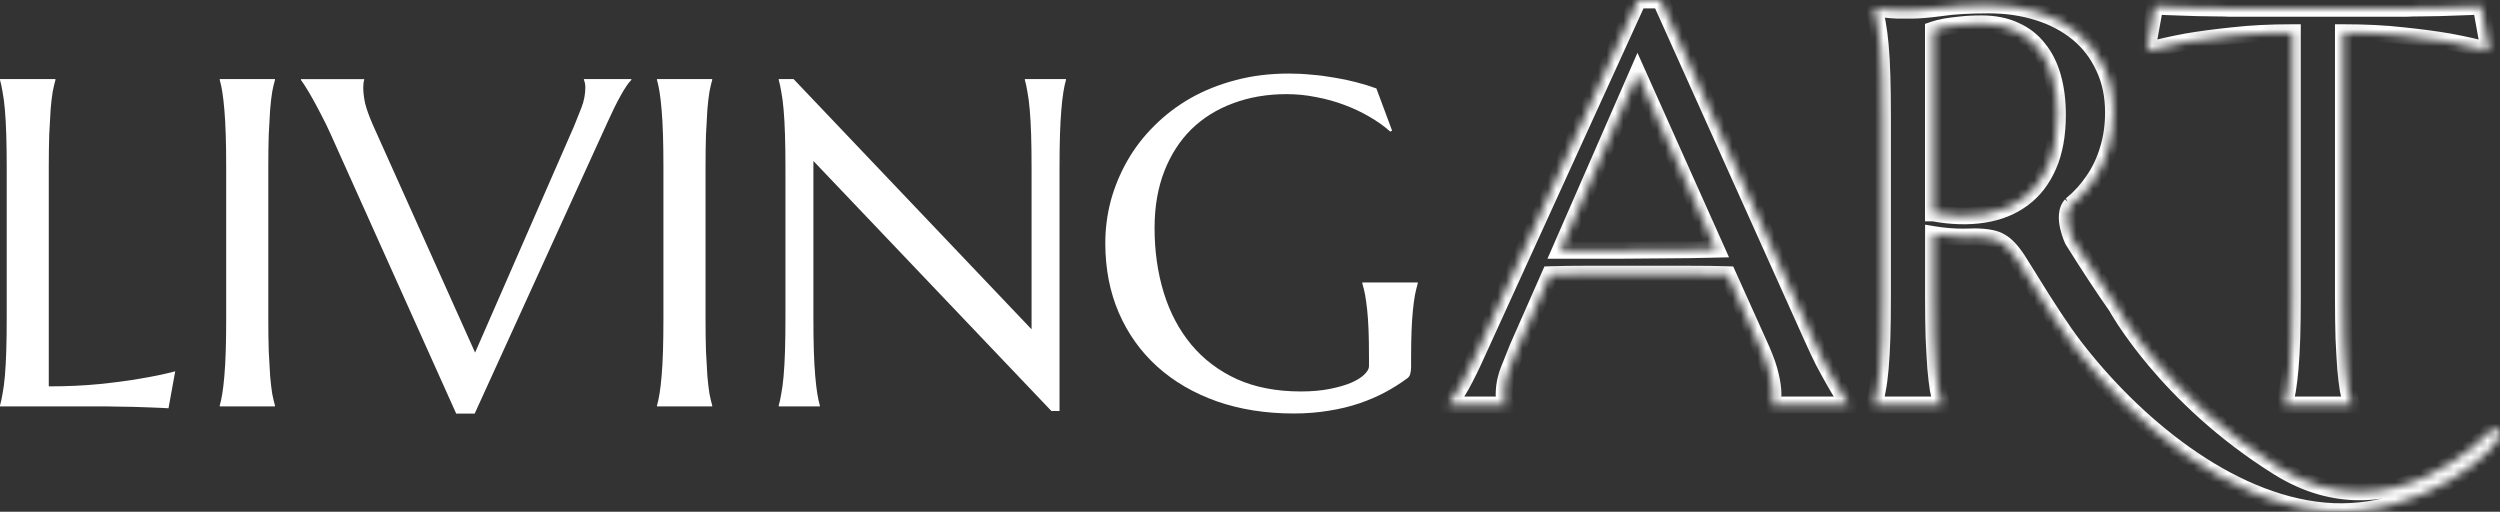 <svg width="298" height="61" viewBox="0 0 298 61" fill="none" xmlns="http://www.w3.org/2000/svg">
<rect x="0" y="0" width="298" height="61" fill="#333333" stroke="none"/>
<g clip-path="url(#clip0_1645_180)">
<path d="M5.814 46.055C7.982 46.055 9.973 45.965 11.794 45.786C13.609 45.601 15.2 45.395 16.562 45.158C18.142 44.899 19.584 44.604 20.886 44.261L20.086 48.666C19.867 48.65 19.536 48.629 19.093 48.613C18.649 48.592 18.158 48.576 17.603 48.555C17.069 48.539 16.503 48.518 15.894 48.497C15.307 48.497 14.746 48.487 14.213 48.471C13.679 48.471 13.204 48.46 12.782 48.444H0V48.334C0.112 47.954 0.214 47.479 0.304 46.92C0.416 46.361 0.507 45.659 0.582 44.825C0.657 43.992 0.71 43 0.747 41.861C0.785 40.7 0.801 39.344 0.801 37.804V20.089C0.801 18.543 0.785 17.203 0.747 16.058C0.71 14.898 0.657 13.901 0.582 13.067C0.507 12.213 0.416 11.506 0.304 10.947C0.214 10.382 0.112 9.913 0 9.528V9.422H6.61V9.528C6.498 9.913 6.391 10.382 6.279 10.947C6.188 11.506 6.103 12.213 6.033 13.067C5.98 13.901 5.921 14.903 5.868 16.058C5.83 17.203 5.814 18.543 5.814 20.089V46.055Z" fill="white"/>
<path d="M26.193 48.339C26.305 47.959 26.407 47.484 26.498 46.925C26.588 46.366 26.674 45.664 26.743 44.831C26.818 43.997 26.871 43.005 26.909 41.866C26.946 40.705 26.962 39.35 26.962 37.809V20.089C26.962 18.543 26.946 17.203 26.909 16.058C26.871 14.898 26.818 13.901 26.743 13.067C26.669 12.213 26.588 11.506 26.498 10.947C26.407 10.382 26.305 9.913 26.193 9.528V9.422H32.776V9.528C32.664 9.913 32.557 10.382 32.445 10.947C32.355 11.506 32.269 12.213 32.2 13.067C32.146 13.901 32.088 14.903 32.034 16.058C31.997 17.203 31.981 18.543 31.981 20.089V37.804C31.981 39.344 31.997 40.7 32.034 41.861C32.088 43 32.146 43.992 32.2 44.825C32.275 45.659 32.355 46.361 32.445 46.92C32.557 47.479 32.664 47.954 32.776 48.334V48.444H26.193V48.334V48.339Z" fill="white"/>
<path d="M43.412 9.422V9.528C43.374 9.617 43.348 9.76 43.326 9.939C43.31 10.124 43.3 10.282 43.3 10.43C43.3 10.989 43.374 11.617 43.519 12.308C43.684 12.978 43.988 13.822 44.426 14.84L56.631 42.029L68.42 15.056C68.698 14.386 68.991 13.648 69.301 12.851C69.611 12.054 69.771 11.242 69.771 10.43C69.771 10.213 69.755 10.029 69.717 9.886C69.68 9.723 69.643 9.601 69.605 9.528V9.422H75.254V9.528C74.907 9.876 74.485 10.488 73.989 11.384C73.492 12.271 72.953 13.368 72.366 14.676L56.583 49.299H54.378L39.423 16.011C39.077 15.23 38.708 14.476 38.324 13.753C37.955 13.03 37.608 12.376 37.277 11.796C36.946 11.2 36.653 10.699 36.396 10.303C36.14 9.902 35.964 9.649 35.873 9.538V9.433H43.422L43.412 9.422Z" fill="white"/>
<path d="M78.312 48.339C78.425 47.959 78.526 47.484 78.617 46.925C78.708 46.366 78.793 45.664 78.862 44.831C78.937 43.997 78.991 43.005 79.028 41.866C79.065 40.705 79.081 39.35 79.081 37.809V20.089C79.081 18.543 79.065 17.203 79.028 16.058C78.991 14.898 78.937 13.901 78.862 13.067C78.788 12.213 78.708 11.506 78.617 10.947C78.526 10.382 78.425 9.913 78.312 9.528V9.422H84.896V9.528C84.783 9.913 84.677 10.382 84.565 10.947C84.474 11.506 84.388 12.213 84.319 13.067C84.266 13.901 84.207 14.903 84.153 16.058C84.116 17.203 84.1 18.543 84.1 20.089V37.804C84.1 39.344 84.116 40.7 84.153 41.861C84.207 43 84.266 43.992 84.319 44.825C84.394 45.659 84.474 46.361 84.565 46.92C84.677 47.479 84.783 47.954 84.896 48.334V48.444H78.312V48.334V48.339Z" fill="white"/>
<path d="M94.591 9.422L122.963 39.255V20.089C122.963 18.543 122.947 17.203 122.91 16.058C122.872 14.898 122.819 13.901 122.744 13.067C122.67 12.213 122.579 11.506 122.467 10.947C122.376 10.382 122.275 9.913 122.162 9.528V9.422H127.064V9.528C126.952 9.913 126.85 10.382 126.759 10.947C126.669 11.506 126.583 12.213 126.514 13.067C126.439 13.901 126.386 14.903 126.348 16.058C126.311 17.203 126.295 18.543 126.295 20.089V48.993H125.328L96.957 19.187V37.804C96.957 39.344 96.973 40.7 97.01 41.861C97.047 43 97.101 43.992 97.176 44.825C97.25 45.659 97.33 46.361 97.421 46.92C97.512 47.479 97.613 47.954 97.725 48.334V48.444H92.824V48.334C92.936 47.954 93.038 47.479 93.129 46.92C93.241 46.361 93.331 45.659 93.406 44.825C93.481 43.992 93.534 43 93.572 41.861C93.609 40.7 93.625 39.344 93.625 37.804V20.089C93.625 18.543 93.609 17.203 93.572 16.058C93.534 14.898 93.481 13.901 93.406 13.067C93.331 12.213 93.241 11.506 93.129 10.947C93.038 10.382 92.936 9.913 92.824 9.528V9.422H94.586H94.591Z" fill="white"/>
<path d="M168.196 43.876C168.196 44.076 168.17 44.287 168.116 44.504C168.079 44.72 167.978 44.899 167.812 45.047C166.984 45.659 166.087 46.234 165.11 46.756C164.155 47.268 163.119 47.711 161.998 48.091C160.877 48.471 159.665 48.761 158.362 48.962C157.075 49.178 155.692 49.288 154.203 49.288C150.86 49.288 147.812 48.803 145.057 47.843C142.302 46.867 139.931 45.485 137.951 43.707C135.986 41.929 134.459 39.803 133.375 37.313C132.291 34.807 131.752 32.032 131.752 28.983C131.752 27.258 131.971 25.565 132.414 23.892C132.873 22.226 133.535 20.638 134.395 19.134C135.26 17.625 136.322 16.248 137.588 14.998C138.853 13.727 140.294 12.629 141.912 11.701C143.546 10.778 145.335 10.06 147.283 9.554C149.248 9.026 151.368 8.768 153.647 8.768C154.528 8.768 155.431 8.81 156.349 8.905C157.267 8.974 158.175 9.095 159.077 9.258C159.98 9.401 160.839 9.586 161.667 9.802C162.51 10.018 163.311 10.266 164.064 10.54L165.938 15.573L165.719 15.684C165.004 15.046 164.176 14.46 163.242 13.917C162.307 13.373 161.304 12.899 160.241 12.503C159.173 12.102 158.058 11.791 156.883 11.574C155.724 11.337 154.55 11.221 153.359 11.221C151.047 11.221 148.922 11.585 146.995 12.308C145.068 13.015 143.407 14.049 142.008 15.41C140.631 16.771 139.558 18.443 138.784 20.416C138.015 22.4 137.625 24.647 137.625 27.169C137.625 29.949 137.993 32.523 138.725 34.902C139.462 37.276 140.551 39.334 142.003 41.08C143.455 42.826 145.265 44.193 147.427 45.19C149.611 46.171 152.158 46.661 155.057 46.661C156.344 46.661 157.492 46.561 158.501 46.361C159.51 46.16 160.364 45.917 161.063 45.622C161.763 45.311 162.286 44.984 162.633 44.641C163.001 44.277 163.183 43.955 163.183 43.66V42.599C163.183 41.333 163.167 40.231 163.13 39.307C163.092 38.384 163.039 37.582 162.964 36.912C162.889 36.227 162.809 35.63 162.719 35.145C162.628 34.654 162.516 34.201 162.388 33.784V33.673H168.997V33.784C168.885 34.169 168.778 34.617 168.666 35.145C168.575 35.651 168.49 36.258 168.421 36.965C168.346 37.677 168.293 38.511 168.255 39.471C168.218 40.41 168.202 41.507 168.202 42.763V43.876H168.196Z" fill="white"/>
<mask id="path-7-inside-1_1645_180" fill="white">
<path fill-rule="evenodd" clip-rule="evenodd" d="M211.213 48.139V48.27H211.218H220.364V48.139C220.252 48.007 220.039 47.701 219.729 47.215C219.419 46.73 219.062 46.139 218.661 45.432C218.261 44.73 217.828 43.939 217.358 43.058C216.91 42.161 216.477 41.238 216.056 40.294L197.935 0H195.265L176.146 41.908C175.431 43.512 174.774 44.852 174.176 45.928C173.578 46.983 173.076 47.722 172.676 48.139V48.27H179.483V48.139C179.44 48.07 179.392 47.954 179.35 47.774C179.307 47.579 179.286 47.337 179.286 47.052C179.286 46.06 179.472 45.084 179.851 44.113C180.231 43.148 180.588 42.256 180.919 41.444L184.758 32.739C186.071 32.697 187.54 32.676 189.163 32.676H200.973C203.039 32.676 204.7 32.697 205.944 32.739L209.98 41.708C210.514 42.942 210.871 43.971 211.048 44.81C211.245 45.622 211.347 46.371 211.347 47.052C211.347 47.226 211.336 47.426 211.315 47.643C211.293 47.864 211.256 48.028 211.213 48.139ZM193.562 29.838H189.59H185.986L195.196 8.768L204.571 29.706C204.315 29.712 204.05 29.718 203.778 29.724C203.015 29.741 202.19 29.759 201.304 29.775C200.103 29.775 198.848 29.785 197.534 29.806C196.242 29.806 194.918 29.817 193.562 29.838ZM235.474 28.226C234.99 28.246 234.5 28.255 234.006 28.255C232.852 28.255 231.667 28.16 230.471 27.96V35.377C230.471 37.245 230.493 38.885 230.535 40.294C230.599 41.676 230.669 42.874 230.738 43.886C230.829 44.894 230.925 45.743 231.037 46.424C231.171 47.105 231.304 47.679 231.438 48.139V48.27H223.429V48.139C223.562 47.679 223.685 47.105 223.797 46.424C223.931 45.743 224.043 44.894 224.128 43.886C224.219 42.874 224.283 41.676 224.331 40.294C224.374 38.885 224.395 37.245 224.395 35.377V13.917C224.395 12.044 224.374 10.419 224.331 9.032C224.289 7.628 224.219 6.42 224.128 5.407C224.038 4.373 223.925 3.519 223.797 2.838C223.685 2.152 223.562 1.583 223.429 1.118V0.992C223.872 1.034 224.342 1.076 224.828 1.118C225.25 1.166 225.719 1.198 226.232 1.219H227.866C228.731 1.219 229.9 1.118 231.368 0.923C232.858 0.702 234.748 0.591 237.044 0.591C239.179 0.591 241.149 0.881 242.949 1.451C244.775 2.021 246.355 2.859 247.69 3.957C249.024 5.054 250.06 6.41 250.792 8.013C251.55 9.596 251.924 11.395 251.924 13.421C251.924 15.003 251.71 16.475 251.288 17.836C250.888 19.176 250.311 20.4 249.553 21.497C248.816 22.595 247.93 23.576 246.883 24.431C246.882 24.432 246.881 24.433 246.88 24.433L246.889 24.431C245.709 25.734 247.092 28.635 247.092 28.635C249.003 31.695 250.738 34.327 252.287 36.532C252.287 36.532 258.128 47.3 271.614 55.714C285.1 64.128 296.563 51.647 296.563 51.647C296.563 51.647 297.743 50.28 298 51.747C298.256 53.213 288.768 61.934 277.103 60.91C265.437 59.887 254.177 50.328 247.225 41.254C245.906 39.545 244.059 36.754 241.689 32.882L240.461 30.925C239.777 29.891 239.115 29.189 238.48 28.83C237.877 28.448 236.878 28.248 235.474 28.226ZM236.44 25.554C234.636 25.839 232.644 25.786 230.466 25.386H230.46V3.561C230.84 3.429 231.32 3.308 231.897 3.197C232.388 3.113 232.991 3.033 233.701 2.965C234.417 2.88 235.25 2.838 236.205 2.838C237.722 2.838 239.046 3.102 240.178 3.63C241.315 4.131 242.249 4.859 242.981 5.803C243.739 6.726 244.305 7.86 244.684 9.2C245.063 10.54 245.25 12.033 245.25 13.684C245.25 16.058 244.887 18.079 244.15 19.751C243.434 21.397 242.425 22.706 241.112 23.676C239.82 24.642 238.266 25.269 236.44 25.554ZM273.248 3.893C270.621 3.893 268.256 4.009 266.141 4.252C264.027 4.474 262.201 4.716 260.669 4.98C258.891 5.307 257.3 5.671 255.896 6.067L256.862 0.728C257.129 0.749 257.53 0.77 258.063 0.791C258.597 0.812 259.185 0.834 259.831 0.855C260.498 0.881 261.187 0.902 261.902 0.923C262.639 0.923 263.328 0.934 263.974 0.955C264.62 0.955 265.186 0.965 265.677 0.992H286.9C287.412 0.965 287.989 0.955 288.635 0.955C289.281 0.934 289.959 0.923 290.669 0.923C291.406 0.902 292.095 0.881 292.741 0.855C293.408 0.834 294.011 0.812 294.545 0.791C295.079 0.77 295.48 0.749 295.747 0.728L296.713 6.067C295.287 5.671 293.686 5.307 291.908 4.98C290.37 4.716 288.55 4.474 286.435 4.252C284.321 4.009 281.95 3.893 279.329 3.893V35.377C279.329 37.245 279.35 38.885 279.393 40.294C279.457 41.676 279.527 42.874 279.596 43.886C279.687 44.894 279.783 45.743 279.895 46.424C280.028 47.105 280.162 47.679 280.295 48.139V48.27H272.319V48.139C272.452 47.679 272.575 47.105 272.687 46.424C272.799 45.743 272.901 44.894 272.986 43.886C273.077 42.874 273.141 41.676 273.189 40.294C273.232 38.885 273.253 37.245 273.253 35.377V3.893H273.248Z"/>
</mask>
<path d="M211.213 48.27H210.213V49.27H211.213V48.27ZM211.213 48.139L210.28 47.779L210.213 47.952V48.139H211.213ZM220.364 48.27V49.27H221.364V48.27H220.364ZM220.364 48.139H221.364V47.771L221.126 47.491L220.364 48.139ZM219.729 47.215L218.886 47.753V47.753L219.729 47.215ZM218.661 45.432L219.531 44.939L219.53 44.937L218.661 45.432ZM217.358 43.058L216.464 43.505L216.47 43.517L216.476 43.529L217.358 43.058ZM216.056 40.294L216.969 39.886L216.968 39.884L216.056 40.294ZM197.935 0L198.847 -0.41L198.582 -1H197.935V0ZM195.265 0V-1H194.622L194.356 -0.415L195.265 0ZM176.146 41.908L175.236 41.493L175.233 41.501L176.146 41.908ZM174.176 45.928L175.046 46.421L175.05 46.414L174.176 45.928ZM172.676 48.139L171.955 47.446L171.676 47.736V48.139H172.676ZM172.676 48.27H171.676V49.27H172.676V48.27ZM179.483 48.27V49.27H180.483V48.27H179.483ZM179.483 48.139H180.483V47.852L180.332 47.61L179.483 48.139ZM179.35 47.774L178.373 47.988L178.375 47.997L178.377 48.006L179.35 47.774ZM179.851 44.113L178.921 43.748L178.92 43.749L179.851 44.113ZM180.919 41.444L180.004 41.04L179.999 41.053L179.993 41.067L180.919 41.444ZM184.758 32.739L184.726 31.74L184.097 31.76L183.843 32.336L184.758 32.739ZM205.944 32.739L206.855 32.329L206.6 31.761L205.977 31.74L205.944 32.739ZM209.98 41.708L210.898 41.311L210.895 41.304L210.892 41.297L209.98 41.708ZM211.048 44.81L210.069 45.015L210.072 45.031L210.076 45.046L211.048 44.81ZM211.315 47.643L210.319 47.544L210.319 47.547L211.315 47.643ZM193.562 29.838V30.838H193.57L193.578 30.838L193.562 29.838ZM185.986 29.838L185.07 29.437L184.458 30.838H185.986V29.838ZM195.196 8.768L196.109 8.359L195.185 6.296L194.28 8.367L195.196 8.768ZM204.571 29.706L204.593 30.706L206.1 30.673L205.484 29.297L204.571 29.706ZM203.778 29.724L203.801 30.723H203.801L203.778 29.724ZM201.304 29.775V30.775H201.313L201.321 30.774L201.304 29.775ZM197.534 29.806V30.806H197.543L197.551 30.806L197.534 29.806ZM235.474 28.226L235.49 27.226L235.461 27.226L235.433 27.227L235.474 28.226ZM230.471 27.96L230.636 26.974L229.471 26.778V27.96H230.471ZM230.535 40.294L229.536 40.324L229.536 40.332L229.536 40.34L230.535 40.294ZM230.738 43.886L229.74 43.955L229.741 43.965L229.742 43.976L230.738 43.886ZM231.037 46.424L230.05 46.587L230.053 46.602L230.056 46.616L231.037 46.424ZM231.438 48.139H232.438V47.996L232.398 47.859L231.438 48.139ZM231.438 48.27V49.27H232.438V48.27H231.438ZM223.429 48.27H222.429V49.27H223.429V48.27ZM223.429 48.139L222.469 47.859L222.429 47.996V48.139H223.429ZM223.797 46.424L222.816 46.231L222.813 46.246L222.811 46.261L223.797 46.424ZM224.128 43.886L223.132 43.797L223.132 43.802L224.128 43.886ZM224.331 40.294L225.331 40.329L225.331 40.324L224.331 40.294ZM224.331 9.032L223.332 9.062L223.332 9.062L224.331 9.032ZM224.128 5.407L223.132 5.495L223.132 5.497L224.128 5.407ZM223.797 2.838L222.81 3L222.812 3.011L222.815 3.023L223.797 2.838ZM223.429 1.118H222.429V1.259L222.468 1.395L223.429 1.118ZM223.429 0.992L223.524 -0.004L222.429 -0.108V0.992H223.429ZM224.828 1.118L224.94 0.125L224.927 0.123L224.914 0.122L224.828 1.118ZM226.232 1.219L226.191 2.218L226.211 2.219H226.232V1.219ZM231.368 0.923L231.5 1.914L231.508 1.913L231.515 1.912L231.368 0.923ZM242.949 1.451L242.647 2.404L242.651 2.405L242.949 1.451ZM247.69 3.957L247.055 4.729V4.729L247.69 3.957ZM250.792 8.013L249.882 8.428L249.886 8.437L249.89 8.445L250.792 8.013ZM251.288 17.836L250.333 17.54L250.33 17.55L251.288 17.836ZM249.553 21.497L248.73 20.929L248.723 20.94L249.553 21.497ZM246.883 24.431L247.509 25.211L247.516 25.205L246.883 24.431ZM246.88 24.433L246.254 23.653L247.189 25.385L246.88 24.433ZM246.889 24.431L247.63 25.102L250.148 22.321L246.58 23.48L246.889 24.431ZM247.092 28.635L246.189 29.065L246.213 29.117L246.244 29.165L247.092 28.635ZM252.287 36.532L253.166 36.056L253.138 36.005L253.105 35.958L252.287 36.532ZM296.563 51.647L297.3 52.323L297.31 52.312L297.32 52.3L296.563 51.647ZM298 51.747L297.015 51.919L297.015 51.919L298 51.747ZM277.103 60.91L277.19 59.914L277.103 60.91ZM247.225 41.254L248.019 40.646L248.017 40.643L247.225 41.254ZM241.689 32.882L242.541 32.36L242.536 32.35L241.689 32.882ZM240.461 30.925L241.308 30.393L241.301 30.383L241.295 30.373L240.461 30.925ZM238.48 28.83L237.944 29.675L237.966 29.689L237.988 29.701L238.48 28.83ZM230.466 25.386L230.647 24.402L230.557 24.386H230.466V25.386ZM236.44 25.554L236.286 24.566L236.284 24.567L236.44 25.554ZM230.46 25.386H229.46V26.386H230.46V25.386ZM230.46 3.561L230.132 2.616L229.46 2.85V3.561H230.46ZM231.897 3.197L231.727 2.211L231.718 2.213L231.708 2.215L231.897 3.197ZM233.701 2.965L233.797 3.96L233.808 3.959L233.818 3.958L233.701 2.965ZM240.178 3.63L239.755 4.536L239.765 4.54L239.774 4.545L240.178 3.63ZM242.981 5.803L242.19 6.415L242.199 6.427L242.208 6.438L242.981 5.803ZM244.684 9.2L245.646 8.928L244.684 9.2ZM244.15 19.751L243.235 19.348L243.233 19.353L244.15 19.751ZM241.112 23.676L240.518 22.872L240.513 22.875L241.112 23.676ZM266.141 4.252L266.246 5.247L266.256 5.245L266.141 4.252ZM260.669 4.98L260.499 3.994L260.488 3.997L260.669 4.98ZM255.896 6.067L254.912 5.889L254.627 7.463L256.167 7.029L255.896 6.067ZM256.862 0.728L256.941 -0.269L256.039 -0.34L255.878 0.55L256.862 0.728ZM258.063 0.791L258.024 1.791L258.063 0.791ZM259.831 0.855L259.87 -0.145L259.863 -0.145L259.831 0.855ZM261.902 0.923L261.873 1.923L261.888 1.923H261.902V0.923ZM263.974 0.955L263.941 1.954L263.957 1.955H263.974V0.955ZM265.677 0.992L265.623 1.99L265.65 1.992H265.677V0.992ZM286.9 0.992V1.992H286.925L286.951 1.99L286.9 0.992ZM288.635 0.955V1.955H288.651L288.668 1.954L288.635 0.955ZM290.669 0.923V1.923H290.683L290.698 1.923L290.669 0.923ZM292.741 0.855L292.709 -0.145L292.7 -0.145L292.741 0.855ZM295.747 0.728L296.731 0.55L296.569 -0.34L295.668 -0.269L295.747 0.728ZM296.713 6.067L296.446 7.03L297.981 7.456L297.697 5.889L296.713 6.067ZM291.908 4.98L292.089 3.996L292.077 3.994L291.908 4.98ZM286.435 4.252L286.321 5.246L286.331 5.247L286.435 4.252ZM279.329 3.893V2.893H278.329V3.893H279.329ZM279.393 40.294L278.393 40.324L278.394 40.332L278.394 40.34L279.393 40.294ZM279.596 43.886L278.598 43.955L278.599 43.965L278.6 43.976L279.596 43.886ZM279.895 46.424L278.908 46.587L278.911 46.602L278.914 46.616L279.895 46.424ZM280.295 48.139H281.295V47.996L281.256 47.859L280.295 48.139ZM280.295 48.27V49.27H281.295V48.27H280.295ZM272.319 48.27H271.319V49.27H272.319V48.27ZM272.319 48.139L271.359 47.859L271.319 47.996V48.139H272.319ZM272.687 46.424L273.674 46.587L272.687 46.424ZM272.986 43.886L271.99 43.797L271.99 43.802L272.986 43.886ZM273.189 40.294L274.188 40.329L274.189 40.324L273.189 40.294ZM273.253 3.893H274.253V2.893H273.253V3.893ZM212.213 48.27V48.139H210.213V48.27H212.213ZM211.218 47.27H211.213V49.27H211.218V47.27ZM220.364 47.27H211.218V49.27H220.364V47.27ZM219.364 48.139V48.27H221.364V48.139H219.364ZM218.886 47.753C219.192 48.233 219.44 48.595 219.602 48.786L221.126 47.491C221.065 47.418 220.885 47.169 220.572 46.677L218.886 47.753ZM217.791 45.925C218.2 46.646 218.566 47.252 218.886 47.753L220.572 46.677C220.272 46.208 219.924 45.632 219.531 44.939L217.791 45.925ZM216.476 43.529C216.948 44.415 217.386 45.215 217.793 45.928L219.53 44.937C219.136 44.246 218.708 43.464 218.241 42.588L216.476 43.529ZM215.143 40.702C215.569 41.657 216.008 42.593 216.464 43.505L218.253 42.611C217.812 41.73 217.386 40.82 216.969 39.886L215.143 40.702ZM197.023 0.41L215.144 40.704L216.968 39.884L198.847 -0.41L197.023 0.41ZM195.265 1H197.935V-1H195.265V1ZM177.056 42.323L196.175 0.415L194.356 -0.415L175.236 41.493L177.056 42.323ZM175.05 46.414C175.667 45.304 176.337 43.936 177.059 42.316L175.233 41.501C174.525 43.088 173.881 44.4 173.302 45.442L175.05 46.414ZM173.397 48.831C173.889 48.319 174.441 47.488 175.046 46.421L173.306 45.435C172.715 46.478 172.264 47.124 171.955 47.446L173.397 48.831ZM173.676 48.27V48.139H171.676V48.27H173.676ZM179.483 47.27H172.676V49.27H179.483V47.27ZM178.483 48.139V48.27H180.483V48.139H178.483ZM178.377 48.006C178.433 48.241 178.513 48.472 178.634 48.667L180.332 47.61C180.343 47.628 180.35 47.641 180.352 47.646C180.354 47.651 180.354 47.651 180.352 47.644C180.347 47.631 180.336 47.599 180.322 47.543L178.377 48.006ZM178.286 47.052C178.286 47.38 178.31 47.7 178.373 47.988L180.326 47.561C180.304 47.459 180.286 47.293 180.286 47.052H178.286ZM178.92 43.749C178.498 44.831 178.286 45.93 178.286 47.052H180.286C180.286 46.19 180.447 45.337 180.783 44.477L178.92 43.749ZM179.993 41.067C179.661 41.883 179.301 42.778 178.921 43.748L180.782 44.479C181.16 43.518 181.516 42.63 181.845 41.821L179.993 41.067ZM183.843 32.336L180.004 41.04L181.834 41.847L185.673 33.143L183.843 32.336ZM189.163 31.676C187.531 31.676 186.052 31.697 184.726 31.74L184.79 33.739C186.091 33.697 187.548 33.676 189.163 33.676V31.676ZM200.973 31.676H189.163V33.676H200.973V31.676ZM205.977 31.74C204.717 31.697 203.044 31.676 200.973 31.676V33.676C203.034 33.676 204.682 33.697 205.91 33.739L205.977 31.74ZM210.892 41.297L206.855 32.329L205.032 33.15L209.068 42.118L210.892 41.297ZM212.026 44.604C211.83 43.671 211.443 42.573 210.898 41.311L209.062 42.105C209.584 43.312 209.913 44.27 210.069 45.015L212.026 44.604ZM212.347 47.052C212.347 46.274 212.231 45.444 212.019 44.573L210.076 45.046C210.259 45.8 210.347 46.468 210.347 47.052H212.347ZM212.31 47.741C212.334 47.498 212.347 47.265 212.347 47.052H210.347C210.347 47.187 210.338 47.354 210.319 47.544L212.31 47.741ZM212.146 48.498C212.232 48.275 212.283 48.015 212.31 47.739L210.319 47.547C210.312 47.626 210.302 47.685 210.293 47.726C210.284 47.768 210.278 47.784 210.28 47.779L212.146 48.498ZM189.59 30.838H193.562V28.838H189.59V30.838ZM185.986 30.838H189.59V28.838H185.986V30.838ZM194.28 8.367L185.07 29.437L186.902 30.238L196.112 9.168L194.28 8.367ZM205.484 29.297L196.109 8.359L194.283 9.176L203.659 30.115L205.484 29.297ZM203.801 30.723C204.073 30.717 204.337 30.711 204.593 30.706L204.55 28.706C204.293 28.712 204.028 28.718 203.756 28.724L203.801 30.723ZM201.321 30.774C202.21 30.759 203.037 30.74 203.801 30.723L203.756 28.724C202.992 28.741 202.169 28.759 201.286 28.775L201.321 30.774ZM197.551 30.806C198.859 30.785 200.108 30.775 201.304 30.775V28.775C200.097 28.775 198.837 28.785 197.518 28.806L197.551 30.806ZM193.578 30.838C194.929 30.817 196.248 30.806 197.534 30.806V28.806C196.237 28.806 194.908 28.817 193.547 28.838L193.578 30.838ZM235.433 27.227C234.963 27.246 234.487 27.255 234.006 27.255V29.255C234.513 29.255 235.016 29.245 235.514 29.225L235.433 27.227ZM234.006 27.255C232.907 27.255 231.777 27.165 230.636 26.974L230.306 28.946C231.557 29.156 232.798 29.255 234.006 29.255V27.255ZM229.471 27.96V35.377H231.471V27.96H229.471ZM229.471 35.377C229.471 37.252 229.493 38.903 229.536 40.324L231.535 40.264C231.492 38.868 231.471 37.238 231.471 35.377H229.471ZM229.536 40.34C229.601 41.729 229.671 42.934 229.74 43.955L231.736 43.818C231.667 42.813 231.598 41.623 231.534 40.248L229.536 40.34ZM229.742 43.976C229.834 44.992 229.932 45.87 230.05 46.587L232.024 46.261C231.918 45.617 231.824 44.796 231.734 43.797L229.742 43.976ZM230.056 46.616C230.192 47.313 230.332 47.919 230.477 48.418L232.398 47.859C232.276 47.44 232.149 46.896 232.018 46.231L230.056 46.616ZM230.438 48.139V48.27H232.438V48.139H230.438ZM231.438 47.27H223.429V49.27H231.438V47.27ZM224.429 48.27V48.139H222.429V48.27H224.429ZM224.389 48.418C224.538 47.907 224.668 47.289 224.784 46.587L222.811 46.261C222.702 46.92 222.587 47.452 222.469 47.859L224.389 48.418ZM224.779 46.616C224.921 45.889 225.037 45.002 225.125 43.971L223.132 43.802C223.048 44.786 222.94 45.597 222.816 46.231L224.779 46.616ZM225.124 43.976C225.217 42.937 225.282 41.719 225.331 40.329L223.332 40.259C223.284 41.633 223.221 42.81 223.132 43.797L225.124 43.976ZM225.331 40.324C225.374 38.903 225.395 37.252 225.395 35.377H223.395C223.395 37.238 223.374 38.868 223.332 40.264L225.331 40.324ZM225.395 35.377V13.917H223.395V35.377H225.395ZM225.395 13.917C225.395 12.037 225.374 10.401 225.331 9.001L223.332 9.062C223.374 10.437 223.395 12.051 223.395 13.917H225.395ZM225.331 9.001C225.288 7.583 225.217 6.355 225.124 5.318L223.132 5.497C223.221 6.485 223.289 7.673 223.332 9.062L225.331 9.001ZM225.125 5.32C225.032 4.265 224.916 3.376 224.78 2.653L222.815 3.023C222.935 3.662 223.043 4.482 223.132 5.495L225.125 5.32ZM224.784 2.677C224.668 1.966 224.538 1.355 224.39 0.842L222.468 1.395C222.587 1.81 222.702 2.339 222.81 3L224.784 2.677ZM224.429 1.118V0.992H222.429V1.118H224.429ZM223.334 1.987C223.781 2.03 224.254 2.072 224.741 2.115L224.914 0.122C224.43 0.08 223.963 0.038 223.524 -0.004L223.334 1.987ZM224.716 2.112C225.169 2.163 225.664 2.196 226.191 2.218L226.273 0.219C225.775 0.199 225.33 0.169 224.94 0.125L224.716 2.112ZM226.232 2.219H227.866V0.219H226.232V2.219ZM227.866 2.219C228.796 2.219 230.016 2.112 231.5 1.914L231.236 -0.068C229.784 0.125 228.665 0.219 227.866 0.219V2.219ZM231.515 1.912C232.938 1.701 234.774 1.591 237.044 1.591V-0.409C234.721 -0.409 232.777 -0.297 231.221 -0.066L231.515 1.912ZM237.044 1.591C239.088 1.591 240.955 1.869 242.647 2.404L243.25 0.497C241.343 -0.107 239.27 -0.409 237.044 -0.409V1.591ZM242.651 2.405C244.365 2.94 245.828 3.721 247.055 4.729L248.325 3.184C246.882 1.998 245.184 1.101 243.246 0.496L242.651 2.405ZM247.055 4.729C248.269 5.727 249.212 6.96 249.882 8.428L251.701 7.598C250.908 5.859 249.78 4.38 248.325 3.184L247.055 4.729ZM249.89 8.445C250.573 9.873 250.924 11.52 250.924 13.421H252.924C252.924 11.27 252.526 9.32 251.694 7.581L249.89 8.445ZM250.924 13.421C250.924 14.913 250.722 16.284 250.333 17.54L252.243 18.132C252.698 16.666 252.924 15.094 252.924 13.421H250.924ZM250.33 17.55C249.958 18.797 249.425 19.924 248.73 20.929L250.376 22.066C251.198 20.876 251.818 19.556 252.246 18.123L250.33 17.55ZM248.723 20.94C248.04 21.957 247.22 22.865 246.251 23.656L247.516 25.205C248.64 24.287 249.592 23.233 250.383 22.055L248.723 20.94ZM246.258 23.65C246.258 23.651 246.258 23.651 246.258 23.651C246.258 23.651 246.258 23.651 246.258 23.651C246.258 23.651 246.258 23.651 246.258 23.651C246.258 23.651 246.258 23.651 246.258 23.651C246.258 23.651 246.258 23.651 246.258 23.651C246.258 23.651 246.258 23.651 246.258 23.651C246.258 23.651 246.258 23.651 246.258 23.651C246.258 23.651 246.258 23.651 246.258 23.651C246.258 23.651 246.258 23.651 246.258 23.651C246.258 23.651 246.258 23.651 246.258 23.651C246.258 23.651 246.258 23.651 246.258 23.651C246.258 23.651 246.258 23.651 246.258 23.651C246.258 23.651 246.258 23.651 246.258 23.651C246.258 23.651 246.258 23.651 246.258 23.651C246.258 23.651 246.258 23.651 246.258 23.651C246.258 23.651 246.258 23.651 246.258 23.651C246.258 23.651 246.258 23.651 246.258 23.651C246.258 23.651 246.258 23.651 246.258 23.651C246.258 23.651 246.258 23.651 246.258 23.651C246.258 23.651 246.258 23.651 246.258 23.651C246.258 23.651 246.258 23.651 246.258 23.651C246.258 23.651 246.258 23.651 246.258 23.651C246.258 23.651 246.258 23.651 246.258 23.651C246.258 23.651 246.258 23.651 246.258 23.651C246.258 23.651 246.258 23.651 246.258 23.651C246.258 23.651 246.258 23.651 246.258 23.651C246.258 23.651 246.258 23.651 246.258 23.651C246.258 23.651 246.258 23.651 246.258 23.651C246.258 23.651 246.258 23.651 246.258 23.651C246.258 23.651 246.258 23.651 246.258 23.651C246.258 23.651 246.258 23.651 246.258 23.651C246.258 23.651 246.258 23.651 246.258 23.651C246.258 23.651 246.258 23.651 246.258 23.651C246.258 23.651 246.258 23.651 246.258 23.651C246.258 23.651 246.258 23.651 246.258 23.651C246.258 23.651 246.258 23.651 246.258 23.651C246.258 23.651 246.258 23.651 246.258 23.651C246.258 23.651 246.258 23.651 246.258 23.651C246.258 23.651 246.258 23.651 246.258 23.651C246.258 23.651 246.258 23.651 246.258 23.651C246.258 23.651 246.258 23.651 246.258 23.651C246.258 23.651 246.258 23.651 246.258 23.651C246.258 23.651 246.258 23.651 246.258 23.651C246.258 23.651 246.258 23.651 246.258 23.651C246.258 23.651 246.258 23.651 246.258 23.651C246.258 23.651 246.258 23.651 246.258 23.651C246.258 23.651 246.258 23.651 246.258 23.651C246.258 23.651 246.258 23.651 246.258 23.651C246.258 23.651 246.258 23.651 246.258 23.651C246.258 23.651 246.258 23.651 246.258 23.651C246.257 23.651 246.257 23.651 246.257 23.651C246.257 23.651 246.257 23.651 246.257 23.651C246.257 23.651 246.257 23.651 246.257 23.651C246.257 23.651 246.257 23.651 246.257 23.651C246.257 23.651 246.257 23.651 246.257 23.651C246.257 23.651 246.257 23.651 246.257 23.651C246.257 23.651 246.257 23.651 246.257 23.651C246.257 23.651 246.257 23.651 246.257 23.651C246.257 23.651 246.257 23.651 246.257 23.651C246.257 23.651 246.257 23.651 246.257 23.651C246.257 23.651 246.257 23.651 246.257 23.651C246.257 23.651 246.257 23.651 246.257 23.651C246.257 23.651 246.257 23.651 246.257 23.651C246.257 23.651 246.257 23.651 246.257 23.651C246.257 23.651 246.257 23.651 246.257 23.651C246.257 23.651 246.257 23.651 246.257 23.651C246.257 23.651 246.257 23.651 246.257 23.651C246.257 23.651 246.257 23.651 246.257 23.651C246.257 23.651 246.257 23.651 246.257 23.651C246.257 23.651 246.257 23.651 246.257 23.651C246.257 23.651 246.257 23.651 246.257 23.651C246.257 23.651 246.257 23.651 246.257 23.651C246.257 23.651 246.257 23.651 246.257 23.651C246.257 23.651 246.257 23.651 246.257 23.651C246.257 23.651 246.257 23.651 246.257 23.651C246.257 23.651 246.257 23.651 246.257 23.651C246.257 23.651 246.257 23.651 246.257 23.651C246.257 23.651 246.257 23.651 246.257 23.651C246.257 23.651 246.257 23.651 246.257 23.651C246.257 23.651 246.257 23.651 246.257 23.651C246.257 23.651 246.257 23.651 246.257 23.651C246.257 23.651 246.257 23.651 246.257 23.651C246.257 23.651 246.257 23.651 246.257 23.651C246.257 23.651 246.257 23.651 246.257 23.651C246.257 23.651 246.257 23.651 246.257 23.651C246.257 23.651 246.257 23.651 246.257 23.651C246.257 23.651 246.257 23.651 246.257 23.651C246.257 23.651 246.257 23.651 246.257 23.651C246.257 23.651 246.257 23.651 246.257 23.651C246.257 23.651 246.257 23.651 246.257 23.651C246.257 23.651 246.257 23.651 246.257 23.651C246.257 23.651 246.257 23.651 246.257 23.651C246.257 23.651 246.257 23.651 246.257 23.651C246.257 23.651 246.257 23.651 246.257 23.651C246.257 23.651 246.257 23.651 246.257 23.651C246.257 23.651 246.257 23.651 246.257 23.651C246.257 23.651 246.257 23.651 246.257 23.651C246.257 23.651 246.257 23.651 246.257 23.651C246.257 23.651 246.257 23.651 246.257 23.651C246.257 23.651 246.257 23.651 246.257 23.651C246.257 23.651 246.257 23.651 246.257 23.651C246.257 23.651 246.257 23.651 246.257 23.651C246.257 23.651 246.257 23.651 246.257 23.651C246.257 23.651 246.257 23.651 246.257 23.651C246.257 23.651 246.257 23.651 246.257 23.651C246.257 23.651 246.257 23.651 246.257 23.651C246.257 23.651 246.257 23.651 246.257 23.651C246.257 23.651 246.257 23.651 246.257 23.651C246.257 23.651 246.257 23.651 246.257 23.651C246.257 23.651 246.257 23.651 246.257 23.651C246.257 23.651 246.257 23.651 246.257 23.651C246.257 23.651 246.257 23.651 246.257 23.651C246.257 23.651 246.257 23.651 246.257 23.651C246.257 23.651 246.257 23.651 246.257 23.651C246.257 23.651 246.257 23.651 246.257 23.651C246.257 23.651 246.257 23.651 246.257 23.651C246.257 23.651 246.257 23.651 246.257 23.651C246.257 23.651 246.257 23.651 246.257 23.651C246.257 23.651 246.257 23.651 246.257 23.651C246.257 23.651 246.257 23.651 246.257 23.651C246.257 23.651 246.257 23.651 246.257 23.651C246.257 23.651 246.257 23.651 246.257 23.651C246.257 23.651 246.257 23.651 246.257 23.651C246.257 23.651 246.257 23.651 246.257 23.651C246.257 23.651 246.257 23.651 246.257 23.651C246.257 23.651 246.257 23.651 246.257 23.651C246.257 23.651 246.257 23.651 246.257 23.651C246.257 23.651 246.257 23.651 246.257 23.651C246.257 23.651 246.257 23.651 246.257 23.651C246.257 23.651 246.257 23.651 246.257 23.651C246.257 23.651 246.257 23.651 246.257 23.651C246.257 23.651 246.257 23.651 246.257 23.651C246.257 23.651 246.257 23.651 246.257 23.651C246.257 23.651 246.257 23.651 246.257 23.651C246.257 23.651 246.257 23.651 246.257 23.651C246.257 23.651 246.257 23.651 246.257 23.651C246.257 23.651 246.257 23.651 246.257 23.651C246.257 23.651 246.257 23.651 246.257 23.651C246.257 23.651 246.257 23.651 246.257 23.651C246.257 23.651 246.257 23.651 246.257 23.651C246.257 23.651 246.257 23.651 246.257 23.651C246.257 23.651 246.257 23.651 246.257 23.651C246.257 23.651 246.257 23.651 246.257 23.651C246.257 23.651 246.257 23.651 246.257 23.651C246.257 23.651 246.257 23.651 246.257 23.651C246.257 23.651 246.257 23.651 246.257 23.651C246.257 23.651 246.257 23.651 246.257 23.651C246.257 23.651 246.257 23.651 246.257 23.651C246.257 23.651 246.257 23.651 246.257 23.651C246.257 23.651 246.257 23.651 246.257 23.651C246.257 23.651 246.257 23.651 246.257 23.651C246.257 23.651 246.257 23.651 246.257 23.651C246.257 23.651 246.257 23.651 246.257 23.651C246.257 23.651 246.257 23.651 246.257 23.651C246.257 23.651 246.257 23.651 246.257 23.651C246.257 23.651 246.257 23.651 246.257 23.651C246.257 23.651 246.257 23.651 246.257 23.651C246.257 23.651 246.257 23.651 246.257 23.651C246.257 23.651 246.257 23.651 246.257 23.651C246.257 23.651 246.257 23.651 246.257 23.651C246.257 23.651 246.257 23.651 246.257 23.651C246.257 23.651 246.257 23.651 246.257 23.651C246.257 23.651 246.257 23.651 246.257 23.651C246.257 23.651 246.257 23.651 246.257 23.651C246.257 23.651 246.257 23.651 246.257 23.651C246.257 23.651 246.257 23.651 246.257 23.651C246.257 23.651 246.257 23.651 246.257 23.651C246.257 23.651 246.257 23.651 246.257 23.651C246.257 23.651 246.257 23.651 246.257 23.651C246.257 23.651 246.257 23.651 246.257 23.651C246.257 23.651 246.257 23.651 246.257 23.651C246.257 23.651 246.257 23.651 246.257 23.651C246.257 23.651 246.257 23.651 246.257 23.651C246.257 23.651 246.257 23.651 246.257 23.651C246.257 23.651 246.257 23.651 246.257 23.651C246.257 23.651 246.257 23.651 246.257 23.651C246.257 23.651 246.257 23.651 246.257 23.651C246.257 23.651 246.257 23.651 246.257 23.651C246.257 23.651 246.257 23.651 246.257 23.651C246.257 23.651 246.257 23.651 246.257 23.651C246.257 23.651 246.257 23.651 246.257 23.651C246.257 23.651 246.257 23.651 246.257 23.651C246.257 23.651 246.257 23.651 246.257 23.651C246.257 23.651 246.257 23.651 246.257 23.651C246.257 23.651 246.257 23.651 246.257 23.651C246.257 23.651 246.257 23.651 246.257 23.651C246.257 23.651 246.257 23.651 246.257 23.651C246.257 23.651 246.257 23.651 246.257 23.651C246.257 23.651 246.257 23.651 246.257 23.651C246.257 23.651 246.257 23.651 246.257 23.651C246.257 23.651 246.257 23.651 246.257 23.651C246.257 23.651 246.257 23.651 246.257 23.651C246.256 23.651 246.256 23.651 246.256 23.651C246.256 23.652 246.256 23.652 246.256 23.652C246.256 23.652 246.256 23.652 246.256 23.652C246.256 23.652 246.256 23.652 246.256 23.652C246.256 23.652 246.256 23.652 246.256 23.652C246.256 23.652 246.256 23.652 246.256 23.652C246.256 23.652 246.256 23.652 246.256 23.652C246.256 23.652 246.256 23.652 246.256 23.652C246.256 23.652 246.256 23.652 246.256 23.652C246.256 23.652 246.256 23.652 246.256 23.652C246.256 23.652 246.256 23.652 246.256 23.652C246.256 23.652 246.256 23.652 246.256 23.652C246.256 23.652 246.256 23.652 246.256 23.652C246.256 23.652 246.256 23.652 246.256 23.652C246.256 23.652 246.256 23.652 246.256 23.652C246.256 23.652 246.256 23.652 246.256 23.652C246.256 23.652 246.256 23.652 246.256 23.652C246.256 23.652 246.256 23.652 246.256 23.652C246.256 23.652 246.256 23.652 246.256 23.652C246.256 23.652 246.256 23.652 246.256 23.652C246.256 23.652 246.256 23.652 246.256 23.652C246.256 23.652 246.256 23.652 246.256 23.652C246.256 23.652 246.256 23.652 246.256 23.652C246.256 23.652 246.256 23.652 246.256 23.652C246.256 23.652 246.256 23.652 246.256 23.652C246.256 23.652 246.256 23.652 246.256 23.652C246.256 23.652 246.256 23.652 246.256 23.652C246.256 23.652 246.256 23.652 246.256 23.652C246.256 23.652 246.256 23.652 246.256 23.652C246.256 23.652 246.256 23.652 246.256 23.652C246.256 23.652 246.256 23.652 246.256 23.652C246.256 23.652 246.256 23.652 246.256 23.652C246.256 23.652 246.256 23.652 246.256 23.652C246.256 23.652 246.256 23.652 246.256 23.652C246.256 23.652 246.256 23.652 246.256 23.652C246.256 23.652 246.256 23.652 246.256 23.652C246.256 23.652 246.256 23.652 246.256 23.652C246.256 23.652 246.256 23.652 246.256 23.652C246.256 23.652 246.256 23.652 246.256 23.652C246.256 23.652 246.256 23.652 246.256 23.652C246.256 23.652 246.256 23.652 246.256 23.652C246.256 23.652 246.256 23.652 246.256 23.652C246.256 23.652 246.256 23.652 246.256 23.652C246.256 23.652 246.256 23.652 246.256 23.652C246.256 23.652 246.256 23.652 246.256 23.652C246.256 23.652 246.256 23.652 246.256 23.652C246.256 23.652 246.256 23.652 246.256 23.652C246.256 23.652 246.256 23.652 246.256 23.652C246.256 23.652 246.256 23.652 246.256 23.652C246.256 23.652 246.256 23.652 246.256 23.652C246.256 23.652 246.256 23.652 246.256 23.652C246.256 23.652 246.256 23.652 246.256 23.652C246.256 23.652 246.256 23.652 246.256 23.652C246.256 23.652 246.256 23.652 246.256 23.652C246.256 23.652 246.256 23.652 246.256 23.652C246.256 23.652 246.256 23.652 246.256 23.652C246.256 23.652 246.256 23.652 246.256 23.652C246.256 23.652 246.256 23.652 246.256 23.652C246.256 23.652 246.256 23.652 246.256 23.652C246.256 23.652 246.256 23.652 246.256 23.652C246.256 23.652 246.256 23.652 246.256 23.652C246.256 23.652 246.256 23.652 246.256 23.652C246.256 23.652 246.256 23.652 246.256 23.652C246.256 23.652 246.256 23.652 246.256 23.652C246.256 23.652 246.256 23.652 246.256 23.652C246.256 23.652 246.256 23.652 246.256 23.652C246.256 23.652 246.256 23.652 246.256 23.652C246.256 23.652 246.256 23.652 246.256 23.652C246.256 23.652 246.256 23.652 246.256 23.652C246.256 23.652 246.256 23.652 246.256 23.652C246.256 23.652 246.256 23.652 246.256 23.652C246.256 23.652 246.256 23.652 246.256 23.652C246.256 23.652 246.256 23.652 246.256 23.652C246.256 23.652 246.256 23.652 246.256 23.652C246.256 23.652 246.256 23.652 246.256 23.652C246.256 23.652 246.256 23.652 246.256 23.652C246.256 23.652 246.256 23.652 246.256 23.652C246.256 23.652 246.256 23.652 246.256 23.652C246.256 23.652 246.256 23.652 246.256 23.652C246.256 23.652 246.256 23.652 246.256 23.652C246.256 23.652 246.256 23.652 246.256 23.652C246.256 23.652 246.256 23.652 246.256 23.652C246.256 23.652 246.256 23.652 246.256 23.652C246.256 23.652 246.256 23.652 246.256 23.652C246.256 23.652 246.256 23.652 246.256 23.652C246.256 23.652 246.256 23.652 246.256 23.652C246.256 23.652 246.256 23.652 246.256 23.652C246.256 23.652 246.256 23.652 246.256 23.652C246.256 23.652 246.256 23.652 246.256 23.652C246.256 23.652 246.256 23.652 246.256 23.652C246.256 23.652 246.256 23.652 246.256 23.652C246.256 23.652 246.256 23.652 246.256 23.652C246.256 23.652 246.256 23.652 246.256 23.652C246.256 23.652 246.256 23.652 246.256 23.652C246.256 23.652 246.256 23.652 246.256 23.652C246.256 23.652 246.256 23.652 246.256 23.652C246.256 23.652 246.256 23.652 246.256 23.652C246.256 23.652 246.256 23.652 246.256 23.652C246.256 23.652 246.256 23.652 246.256 23.652C246.256 23.652 246.256 23.652 246.256 23.652C246.256 23.652 246.256 23.652 246.256 23.652C246.256 23.652 246.256 23.652 246.256 23.652C246.256 23.652 246.256 23.652 246.256 23.652C246.256 23.652 246.256 23.652 246.256 23.652C246.256 23.652 246.256 23.652 246.256 23.652C246.256 23.652 246.256 23.652 246.256 23.652C246.256 23.652 246.256 23.652 246.256 23.652C246.256 23.652 246.256 23.652 246.256 23.652C246.256 23.652 246.256 23.652 246.256 23.652C246.256 23.652 246.256 23.652 246.256 23.652C246.256 23.652 246.256 23.652 246.256 23.652C246.256 23.652 246.256 23.652 246.256 23.652C246.256 23.652 246.256 23.652 246.256 23.652C246.256 23.652 246.256 23.652 246.256 23.652C246.256 23.652 246.256 23.652 246.256 23.652C246.256 23.652 246.256 23.652 246.256 23.652C246.256 23.652 246.256 23.652 246.256 23.652C246.256 23.652 246.256 23.652 246.256 23.652C246.256 23.652 246.256 23.652 246.256 23.652C246.256 23.652 246.256 23.652 246.256 23.652C246.256 23.652 246.256 23.652 246.256 23.652C246.256 23.652 246.256 23.652 246.256 23.652C246.256 23.652 246.256 23.652 246.256 23.652C246.256 23.652 246.256 23.652 246.256 23.652C246.256 23.652 246.256 23.652 246.256 23.652C246.256 23.652 246.256 23.652 246.256 23.652C246.256 23.652 246.256 23.652 246.256 23.652C246.256 23.652 246.256 23.652 246.256 23.652C246.256 23.652 246.256 23.652 246.256 23.652C246.256 23.652 246.256 23.652 246.256 23.652C246.256 23.652 246.256 23.652 246.256 23.652C246.256 23.652 246.256 23.652 246.256 23.652C246.256 23.652 246.256 23.652 246.256 23.652C246.256 23.652 246.256 23.652 246.256 23.652C246.256 23.652 246.256 23.652 246.256 23.652C246.256 23.652 246.256 23.652 246.256 23.652C246.256 23.652 246.256 23.652 246.256 23.652C246.256 23.652 246.256 23.652 246.256 23.652C246.256 23.652 246.256 23.652 246.256 23.652C246.256 23.652 246.256 23.652 246.256 23.652C246.256 23.652 246.255 23.652 246.255 23.652C246.255 23.652 246.255 23.652 246.255 23.652C246.255 23.652 246.255 23.652 246.255 23.652C246.255 23.652 246.255 23.652 246.255 23.652C246.255 23.652 246.255 23.652 246.255 23.652C246.255 23.652 246.255 23.652 246.255 23.652C246.255 23.652 246.255 23.652 246.255 23.652C246.255 23.652 246.255 23.652 246.255 23.652C246.255 23.652 246.255 23.652 246.255 23.652C246.255 23.652 246.255 23.652 246.255 23.652C246.255 23.652 246.255 23.652 246.255 23.652C246.255 23.652 246.255 23.652 246.255 23.652C246.255 23.652 246.255 23.652 246.255 23.652C246.255 23.652 246.255 23.652 246.255 23.652C246.255 23.652 246.255 23.652 246.255 23.652C246.255 23.652 246.255 23.652 246.255 23.652C246.255 23.652 246.255 23.652 246.255 23.652C246.255 23.652 246.255 23.652 246.255 23.652C246.255 23.652 246.255 23.652 246.255 23.652C246.255 23.652 246.255 23.652 246.255 23.652C246.255 23.652 246.255 23.652 246.255 23.652C246.255 23.652 246.255 23.652 246.255 23.652C246.255 23.652 246.255 23.652 246.255 23.652C246.255 23.652 246.255 23.652 246.255 23.652C246.255 23.652 246.255 23.652 246.255 23.652C246.255 23.652 246.255 23.652 246.255 23.652C246.255 23.652 246.255 23.652 246.255 23.652C246.255 23.652 246.255 23.652 246.255 23.652C246.255 23.652 246.255 23.652 246.255 23.652C246.255 23.652 246.255 23.652 246.255 23.652C246.255 23.652 246.255 23.652 246.255 23.652C246.255 23.652 246.255 23.652 246.255 23.652C246.255 23.652 246.255 23.652 246.255 23.652C246.255 23.652 246.255 23.652 246.255 23.652C246.255 23.652 246.255 23.652 246.255 23.652C246.255 23.652 246.255 23.652 246.255 23.652C246.255 23.652 246.255 23.652 246.255 23.653C246.255 23.653 246.255 23.653 246.255 23.653C246.255 23.653 246.255 23.653 246.255 23.653C246.255 23.653 246.255 23.653 246.255 23.653C246.255 23.653 246.255 23.653 246.255 23.653C246.255 23.653 246.255 23.653 246.255 23.653C246.255 23.653 246.255 23.653 246.255 23.653C246.255 23.653 246.255 23.653 246.255 23.653C246.255 23.653 246.255 23.653 246.255 23.653C246.255 23.653 246.255 23.653 246.255 23.653C246.255 23.653 246.255 23.653 246.255 23.653C246.255 23.653 246.255 23.653 246.255 23.653C246.255 23.653 246.255 23.653 246.255 23.653C246.255 23.653 246.255 23.653 246.255 23.653C246.255 23.653 246.255 23.653 246.255 23.653C246.255 23.653 246.255 23.653 246.255 23.653C246.255 23.653 246.255 23.653 246.255 23.653C246.255 23.653 246.255 23.653 246.255 23.653C246.255 23.653 246.255 23.653 246.255 23.653C246.255 23.653 246.255 23.653 246.255 23.653C246.255 23.653 246.255 23.653 246.255 23.653C246.255 23.653 246.255 23.653 246.255 23.653C246.255 23.653 246.255 23.653 246.255 23.653C246.255 23.653 246.255 23.653 246.255 23.653C246.255 23.653 246.255 23.653 246.255 23.653C246.255 23.653 246.255 23.653 246.255 23.653C246.255 23.653 246.255 23.653 246.255 23.653C246.255 23.653 246.255 23.653 246.255 23.653C246.255 23.653 246.255 23.653 246.255 23.653C246.255 23.653 246.255 23.653 246.255 23.653C246.255 23.653 246.255 23.653 246.255 23.653C246.255 23.653 246.255 23.653 246.255 23.653C246.255 23.653 246.255 23.653 246.255 23.653C246.255 23.653 246.255 23.653 246.255 23.653C246.255 23.653 246.255 23.653 246.255 23.653C246.255 23.653 246.255 23.653 246.255 23.653C246.255 23.653 246.255 23.653 246.255 23.653C246.255 23.653 246.255 23.653 246.255 23.653C246.255 23.653 246.255 23.653 246.255 23.653C246.255 23.653 246.255 23.653 246.255 23.653C246.255 23.653 246.255 23.653 246.255 23.653C246.255 23.653 246.255 23.653 246.255 23.653C246.255 23.653 246.255 23.653 246.255 23.653C246.255 23.653 246.255 23.653 246.255 23.653C246.255 23.653 246.255 23.653 246.255 23.653C246.255 23.653 246.255 23.653 246.255 23.653C246.255 23.653 246.255 23.653 246.255 23.653C246.255 23.653 246.255 23.653 246.255 23.653C246.255 23.653 246.255 23.653 246.255 23.653C246.255 23.653 246.255 23.653 246.255 23.653C246.255 23.653 246.255 23.653 246.255 23.653C246.255 23.653 246.255 23.653 246.255 23.653C246.255 23.653 246.255 23.653 246.255 23.653C246.255 23.653 246.255 23.653 246.255 23.653C246.255 23.653 246.255 23.653 246.255 23.653C246.255 23.653 246.255 23.653 246.255 23.653C246.255 23.653 246.255 23.653 246.255 23.653C246.255 23.653 246.255 23.653 246.255 23.653C246.255 23.653 246.255 23.653 246.255 23.653C246.255 23.653 246.255 23.653 246.255 23.653C246.255 23.653 246.255 23.653 246.255 23.653C246.255 23.653 246.255 23.653 246.255 23.653C246.255 23.653 246.255 23.653 246.255 23.653C246.255 23.653 246.255 23.653 246.255 23.653C246.255 23.653 246.255 23.653 246.255 23.653C246.255 23.653 246.255 23.653 246.255 23.653C246.255 23.653 246.255 23.653 246.255 23.653C246.255 23.653 246.255 23.653 246.255 23.653C246.255 23.653 246.255 23.653 246.255 23.653C246.255 23.653 246.255 23.653 246.255 23.653C246.255 23.653 246.255 23.653 246.255 23.653C246.255 23.653 246.255 23.653 246.255 23.653C246.255 23.653 246.255 23.653 246.255 23.653C246.255 23.653 246.255 23.653 246.255 23.653C246.255 23.653 246.255 23.653 246.255 23.653C246.255 23.653 246.255 23.653 246.255 23.653C246.255 23.653 246.255 23.653 246.255 23.653C246.255 23.653 246.255 23.653 246.255 23.653C246.255 23.653 246.255 23.653 246.255 23.653C246.255 23.653 246.255 23.653 246.255 23.653C246.255 23.653 246.255 23.653 246.255 23.653C246.255 23.653 246.255 23.653 246.255 23.653C246.255 23.653 246.255 23.653 246.255 23.653C246.255 23.653 246.255 23.653 246.255 23.653C246.255 23.653 246.255 23.653 246.255 23.653C246.255 23.653 246.255 23.653 246.255 23.653C246.255 23.653 246.255 23.653 246.255 23.653C246.255 23.653 246.255 23.653 246.255 23.653C246.255 23.653 246.255 23.653 246.255 23.653C246.255 23.653 246.255 23.653 246.255 23.653C246.255 23.653 246.255 23.653 246.255 23.653C246.255 23.653 246.255 23.653 246.255 23.653C246.255 23.653 246.255 23.653 246.255 23.653C246.255 23.653 246.255 23.653 246.255 23.653C246.255 23.653 246.255 23.653 246.255 23.653C246.255 23.653 246.255 23.653 246.255 23.653C246.255 23.653 246.255 23.653 246.255 23.653C246.255 23.653 246.255 23.653 246.255 23.653C246.255 23.653 246.255 23.653 246.255 23.653C246.255 23.653 246.255 23.653 246.255 23.653C246.255 23.653 246.255 23.653 246.255 23.653C246.255 23.653 246.255 23.653 246.255 23.653C246.255 23.653 246.255 23.653 246.255 23.653C246.255 23.653 246.255 23.653 246.255 23.653C246.255 23.653 246.255 23.653 246.255 23.653C246.254 23.653 246.254 23.653 246.254 23.653C246.254 23.653 246.254 23.653 246.254 23.653C246.254 23.653 246.254 23.653 246.254 23.653C246.254 23.653 246.254 23.653 246.254 23.653C246.254 23.653 246.254 23.653 246.254 23.653C246.254 23.653 246.254 23.653 246.254 23.653C246.254 23.653 246.254 23.653 246.254 23.653C246.254 23.653 246.254 23.653 246.254 23.653C246.254 23.653 246.254 23.653 246.254 23.653C246.254 23.653 246.254 23.653 246.254 23.653C246.254 23.653 246.254 23.653 246.254 23.653C246.254 23.653 246.254 23.653 246.254 23.653C246.254 23.653 246.254 23.653 246.254 23.653C246.254 23.653 246.254 23.653 246.254 23.653C246.254 23.653 246.254 23.653 246.254 23.653C246.254 23.653 246.254 23.653 246.254 23.653C246.254 23.653 246.254 23.653 246.254 23.653C246.254 23.653 246.254 23.653 246.254 23.653C246.254 23.653 246.254 23.653 246.254 23.653C246.254 23.653 246.254 23.653 246.254 23.653C246.254 23.653 246.254 23.653 246.254 23.653C246.254 23.653 246.254 23.653 246.254 23.653C246.254 23.653 246.254 23.653 246.254 23.653C246.254 23.653 246.254 23.653 246.254 23.653C246.254 23.653 246.254 23.653 246.254 23.653C246.254 23.653 246.254 23.653 246.254 23.653C246.254 23.653 246.254 23.653 246.254 23.653C246.254 23.653 246.254 23.653 246.254 23.653C246.254 23.653 246.254 23.653 246.254 23.653C246.254 23.653 246.254 23.653 246.254 23.653C246.254 23.653 246.254 23.653 246.254 23.653C246.254 23.653 246.254 23.653 246.254 23.653C246.254 23.653 246.254 23.653 246.254 23.653C246.254 23.653 246.254 23.653 246.254 23.653C246.254 23.653 246.254 23.653 246.254 23.653C246.254 23.653 246.254 23.653 246.254 23.653C246.254 23.653 246.254 23.653 246.254 23.653C246.254 23.653 246.254 23.653 246.254 23.653C246.254 23.653 246.254 23.653 246.254 23.653L247.505 25.214C247.505 25.214 247.505 25.214 247.505 25.214C247.505 25.214 247.505 25.214 247.505 25.214C247.505 25.214 247.505 25.214 247.505 25.214C247.505 25.214 247.505 25.214 247.505 25.214C247.505 25.214 247.505 25.214 247.505 25.214C247.505 25.214 247.505 25.214 247.505 25.214C247.505 25.214 247.505 25.214 247.505 25.214C247.505 25.214 247.505 25.214 247.505 25.214C247.505 25.214 247.505 25.214 247.505 25.214C247.505 25.214 247.505 25.214 247.505 25.214C247.505 25.214 247.505 25.214 247.505 25.214C247.505 25.214 247.505 25.214 247.505 25.214C247.505 25.214 247.505 25.214 247.506 25.214C247.506 25.214 247.506 25.214 247.506 25.214C247.506 25.214 247.506 25.214 247.506 25.214C247.506 25.214 247.506 25.214 247.506 25.214C247.506 25.214 247.506 25.214 247.506 25.214C247.506 25.214 247.506 25.214 247.506 25.214C247.506 25.214 247.506 25.214 247.506 25.214C247.506 25.214 247.506 25.214 247.506 25.214C247.506 25.214 247.506 25.214 247.506 25.213C247.506 25.213 247.506 25.213 247.506 25.213C247.506 25.213 247.506 25.213 247.506 25.213C247.506 25.213 247.506 25.213 247.506 25.213C247.506 25.213 247.506 25.213 247.506 25.213C247.506 25.213 247.506 25.213 247.506 25.213C247.506 25.213 247.506 25.213 247.506 25.213C247.506 25.213 247.506 25.213 247.506 25.213C247.506 25.213 247.506 25.213 247.506 25.213C247.506 25.213 247.506 25.213 247.506 25.213C247.506 25.213 247.506 25.213 247.506 25.213C247.506 25.213 247.506 25.213 247.506 25.213C247.506 25.213 247.506 25.213 247.506 25.213C247.506 25.213 247.506 25.213 247.506 25.213C247.506 25.213 247.506 25.213 247.506 25.213C247.506 25.213 247.506 25.213 247.506 25.213C247.506 25.213 247.506 25.213 247.506 25.213C247.506 25.213 247.506 25.213 247.506 25.213C247.506 25.213 247.506 25.213 247.506 25.213C247.506 25.213 247.506 25.213 247.506 25.213C247.506 25.213 247.506 25.213 247.506 25.213C247.506 25.213 247.506 25.213 247.506 25.213C247.506 25.213 247.506 25.213 247.506 25.213C247.506 25.213 247.506 25.213 247.506 25.213C247.506 25.213 247.506 25.213 247.506 25.213C247.506 25.213 247.506 25.213 247.506 25.213C247.506 25.213 247.506 25.213 247.506 25.213C247.506 25.213 247.506 25.213 247.506 25.213C247.506 25.213 247.506 25.213 247.506 25.213C247.506 25.213 247.506 25.213 247.506 25.213C247.506 25.213 247.506 25.213 247.506 25.213C247.506 25.213 247.506 25.213 247.506 25.213C247.506 25.213 247.506 25.213 247.506 25.213C247.506 25.213 247.506 25.213 247.506 25.213C247.506 25.213 247.506 25.213 247.506 25.213C247.506 25.213 247.506 25.213 247.506 25.213C247.506 25.213 247.506 25.213 247.506 25.213C247.506 25.213 247.506 25.213 247.506 25.213C247.506 25.213 247.506 25.213 247.506 25.213C247.506 25.213 247.506 25.213 247.506 25.213C247.506 25.213 247.506 25.213 247.506 25.213C247.506 25.213 247.506 25.213 247.506 25.213C247.506 25.213 247.506 25.213 247.506 25.213C247.506 25.213 247.506 25.213 247.506 25.213C247.506 25.213 247.506 25.213 247.506 25.213C247.506 25.213 247.506 25.213 247.506 25.213C247.506 25.213 247.506 25.213 247.506 25.213C247.506 25.213 247.506 25.213 247.506 25.213C247.506 25.213 247.506 25.213 247.506 25.213C247.506 25.213 247.506 25.213 247.506 25.213C247.506 25.213 247.506 25.213 247.506 25.213C247.506 25.213 247.506 25.213 247.506 25.213C247.506 25.213 247.506 25.213 247.506 25.213C247.506 25.213 247.506 25.213 247.506 25.213C247.506 25.213 247.506 25.213 247.506 25.213C247.506 25.213 247.506 25.213 247.506 25.213C247.506 25.213 247.506 25.213 247.506 25.213C247.506 25.213 247.506 25.213 247.506 25.213C247.506 25.213 247.506 25.213 247.506 25.213C247.506 25.213 247.506 25.213 247.506 25.213C247.506 25.213 247.506 25.213 247.506 25.213C247.506 25.213 247.506 25.213 247.506 25.213C247.506 25.213 247.506 25.213 247.506 25.213C247.506 25.213 247.506 25.213 247.506 25.213C247.506 25.213 247.506 25.213 247.506 25.213C247.506 25.213 247.506 25.213 247.506 25.213C247.506 25.213 247.506 25.213 247.506 25.213C247.506 25.213 247.506 25.213 247.506 25.213C247.506 25.213 247.506 25.213 247.506 25.213C247.506 25.213 247.506 25.213 247.506 25.213C247.506 25.213 247.506 25.213 247.506 25.213C247.506 25.213 247.506 25.213 247.506 25.213C247.506 25.213 247.506 25.213 247.506 25.213C247.506 25.213 247.506 25.213 247.506 25.213C247.506 25.213 247.506 25.213 247.506 25.213C247.506 25.213 247.506 25.213 247.506 25.213C247.506 25.213 247.506 25.213 247.506 25.213C247.506 25.213 247.506 25.213 247.506 25.213C247.506 25.213 247.506 25.213 247.506 25.213C247.506 25.213 247.506 25.213 247.506 25.213C247.506 25.213 247.506 25.213 247.506 25.213C247.506 25.213 247.506 25.213 247.506 25.213C247.506 25.213 247.506 25.213 247.506 25.213C247.506 25.213 247.506 25.213 247.506 25.213C247.506 25.213 247.506 25.213 247.506 25.213C247.506 25.213 247.506 25.213 247.506 25.213C247.506 25.213 247.506 25.213 247.506 25.213C247.506 25.213 247.506 25.213 247.506 25.213C247.506 25.213 247.506 25.213 247.506 25.213C247.506 25.213 247.506 25.213 247.506 25.213C247.506 25.213 247.506 25.213 247.506 25.213C247.506 25.213 247.506 25.213 247.506 25.213C247.506 25.213 247.506 25.213 247.506 25.213C247.506 25.213 247.506 25.213 247.506 25.213C247.506 25.213 247.506 25.213 247.506 25.213C247.506 25.213 247.506 25.213 247.506 25.213C247.506 25.213 247.506 25.213 247.506 25.213C247.506 25.213 247.506 25.213 247.506 25.213C247.506 25.213 247.506 25.213 247.506 25.213C247.506 25.213 247.506 25.213 247.506 25.213C247.506 25.213 247.506 25.213 247.506 25.213C247.506 25.213 247.506 25.213 247.506 25.213C247.506 25.213 247.506 25.213 247.506 25.213C247.506 25.213 247.506 25.213 247.506 25.213C247.506 25.213 247.506 25.213 247.506 25.213C247.506 25.213 247.506 25.213 247.506 25.213C247.506 25.213 247.506 25.213 247.506 25.213C247.506 25.213 247.506 25.213 247.506 25.213C247.506 25.213 247.506 25.213 247.506 25.213C247.506 25.213 247.506 25.213 247.506 25.213C247.506 25.213 247.506 25.213 247.506 25.213C247.506 25.213 247.506 25.213 247.506 25.213C247.506 25.213 247.506 25.213 247.506 25.213C247.506 25.213 247.506 25.213 247.506 25.213C247.506 25.213 247.506 25.213 247.506 25.213C247.506 25.213 247.506 25.213 247.506 25.213C247.506 25.213 247.506 25.213 247.506 25.213C247.506 25.213 247.506 25.213 247.506 25.213C247.506 25.213 247.506 25.213 247.506 25.213C247.506 25.213 247.506 25.213 247.506 25.213C247.506 25.213 247.506 25.213 247.506 25.213C247.506 25.213 247.506 25.213 247.506 25.213C247.506 25.213 247.506 25.213 247.506 25.213C247.506 25.213 247.506 25.213 247.506 25.213C247.506 25.213 247.506 25.213 247.506 25.213C247.506 25.213 247.506 25.213 247.506 25.213C247.506 25.213 247.506 25.213 247.506 25.213C247.506 25.213 247.506 25.213 247.506 25.213C247.506 25.213 247.506 25.213 247.506 25.213C247.506 25.213 247.506 25.213 247.506 25.213C247.506 25.213 247.506 25.213 247.506 25.213C247.506 25.213 247.506 25.213 247.506 25.213C247.506 25.213 247.506 25.213 247.506 25.213C247.506 25.213 247.507 25.213 247.507 25.213C247.507 25.213 247.507 25.213 247.507 25.213C247.507 25.213 247.507 25.213 247.507 25.213C247.507 25.213 247.507 25.213 247.507 25.213C247.507 25.213 247.507 25.213 247.507 25.213C247.507 25.213 247.507 25.213 247.507 25.213C247.507 25.213 247.507 25.213 247.507 25.213C247.507 25.213 247.507 25.213 247.507 25.213C247.507 25.213 247.507 25.213 247.507 25.213C247.507 25.213 247.507 25.213 247.507 25.213C247.507 25.213 247.507 25.213 247.507 25.213C247.507 25.213 247.507 25.213 247.507 25.213C247.507 25.213 247.507 25.213 247.507 25.213C247.507 25.213 247.507 25.213 247.507 25.213C247.507 25.213 247.507 25.213 247.507 25.213C247.507 25.213 247.507 25.213 247.507 25.213C247.507 25.213 247.507 25.213 247.507 25.213C247.507 25.213 247.507 25.213 247.507 25.213C247.507 25.213 247.507 25.213 247.507 25.213C247.507 25.213 247.507 25.213 247.507 25.213C247.507 25.213 247.507 25.213 247.507 25.213C247.507 25.213 247.507 25.213 247.507 25.213C247.507 25.213 247.507 25.213 247.507 25.213C247.507 25.213 247.507 25.213 247.507 25.213C247.507 25.213 247.507 25.213 247.507 25.213C247.507 25.213 247.507 25.213 247.507 25.213C247.507 25.213 247.507 25.213 247.507 25.213C247.507 25.213 247.507 25.213 247.507 25.213C247.507 25.213 247.507 25.213 247.507 25.213C247.507 25.213 247.507 25.213 247.507 25.213C247.507 25.213 247.507 25.213 247.507 25.213C247.507 25.213 247.507 25.213 247.507 25.213C247.507 25.213 247.507 25.213 247.507 25.213C247.507 25.213 247.507 25.213 247.507 25.213C247.507 25.213 247.507 25.213 247.507 25.213C247.507 25.213 247.507 25.213 247.507 25.213C247.507 25.213 247.507 25.213 247.507 25.213C247.507 25.213 247.507 25.213 247.507 25.213C247.507 25.213 247.507 25.213 247.507 25.213C247.507 25.213 247.507 25.213 247.507 25.213C247.507 25.213 247.507 25.213 247.507 25.213C247.507 25.213 247.507 25.213 247.507 25.213C247.507 25.213 247.507 25.213 247.507 25.213C247.507 25.212 247.507 25.212 247.507 25.212C247.507 25.212 247.507 25.212 247.507 25.212C247.507 25.212 247.507 25.212 247.507 25.212C247.507 25.212 247.507 25.212 247.507 25.212C247.507 25.212 247.507 25.212 247.507 25.212C247.507 25.212 247.507 25.212 247.507 25.212C247.507 25.212 247.507 25.212 247.507 25.212C247.507 25.212 247.507 25.212 247.507 25.212C247.507 25.212 247.507 25.212 247.507 25.212C247.507 25.212 247.507 25.212 247.507 25.212C247.507 25.212 247.507 25.212 247.507 25.212C247.507 25.212 247.507 25.212 247.507 25.212C247.507 25.212 247.507 25.212 247.507 25.212C247.507 25.212 247.507 25.212 247.507 25.212C247.507 25.212 247.507 25.212 247.507 25.212C247.507 25.212 247.507 25.212 247.507 25.212C247.507 25.212 247.507 25.212 247.507 25.212C247.507 25.212 247.507 25.212 247.507 25.212C247.507 25.212 247.507 25.212 247.507 25.212C247.507 25.212 247.507 25.212 247.507 25.212C247.507 25.212 247.507 25.212 247.507 25.212C247.507 25.212 247.507 25.212 247.507 25.212C247.507 25.212 247.507 25.212 247.507 25.212C247.507 25.212 247.507 25.212 247.507 25.212C247.507 25.212 247.507 25.212 247.507 25.212C247.507 25.212 247.507 25.212 247.507 25.212C247.507 25.212 247.507 25.212 247.507 25.212C247.507 25.212 247.507 25.212 247.507 25.212C247.507 25.212 247.507 25.212 247.507 25.212C247.507 25.212 247.507 25.212 247.507 25.212C247.507 25.212 247.507 25.212 247.507 25.212C247.507 25.212 247.507 25.212 247.507 25.212C247.507 25.212 247.507 25.212 247.507 25.212C247.507 25.212 247.507 25.212 247.507 25.212C247.507 25.212 247.507 25.212 247.507 25.212C247.507 25.212 247.507 25.212 247.507 25.212C247.507 25.212 247.507 25.212 247.507 25.212C247.507 25.212 247.507 25.212 247.507 25.212C247.507 25.212 247.507 25.212 247.507 25.212C247.507 25.212 247.507 25.212 247.507 25.212C247.507 25.212 247.507 25.212 247.507 25.212C247.507 25.212 247.507 25.212 247.507 25.212C247.507 25.212 247.507 25.212 247.507 25.212C247.507 25.212 247.507 25.212 247.507 25.212C247.507 25.212 247.507 25.212 247.507 25.212C247.507 25.212 247.507 25.212 247.507 25.212C247.507 25.212 247.507 25.212 247.507 25.212C247.507 25.212 247.507 25.212 247.507 25.212C247.507 25.212 247.507 25.212 247.507 25.212C247.507 25.212 247.507 25.212 247.507 25.212C247.507 25.212 247.507 25.212 247.507 25.212C247.507 25.212 247.507 25.212 247.507 25.212C247.507 25.212 247.507 25.212 247.507 25.212C247.507 25.212 247.507 25.212 247.507 25.212C247.507 25.212 247.507 25.212 247.507 25.212C247.507 25.212 247.507 25.212 247.507 25.212C247.507 25.212 247.507 25.212 247.507 25.212C247.507 25.212 247.507 25.212 247.507 25.212C247.507 25.212 247.507 25.212 247.507 25.212C247.507 25.212 247.507 25.212 247.507 25.212C247.507 25.212 247.507 25.212 247.507 25.212C247.507 25.212 247.507 25.212 247.507 25.212C247.507 25.212 247.507 25.212 247.507 25.212C247.507 25.212 247.507 25.212 247.507 25.212C247.507 25.212 247.507 25.212 247.507 25.212C247.507 25.212 247.507 25.212 247.507 25.212C247.507 25.212 247.507 25.212 247.507 25.212C247.507 25.212 247.507 25.212 247.507 25.212C247.507 25.212 247.507 25.212 247.507 25.212C247.507 25.212 247.507 25.212 247.507 25.212C247.507 25.212 247.507 25.212 247.507 25.212C247.507 25.212 247.507 25.212 247.507 25.212C247.507 25.212 247.507 25.212 247.507 25.212C247.507 25.212 247.507 25.212 247.507 25.212C247.507 25.212 247.507 25.212 247.507 25.212C247.507 25.212 247.507 25.212 247.507 25.212C247.507 25.212 247.507 25.212 247.507 25.212C247.507 25.212 247.507 25.212 247.507 25.212C247.507 25.212 247.507 25.212 247.507 25.212C247.507 25.212 247.507 25.212 247.507 25.212C247.507 25.212 247.507 25.212 247.507 25.212C247.507 25.212 247.507 25.212 247.507 25.212C247.507 25.212 247.507 25.212 247.507 25.212C247.507 25.212 247.507 25.212 247.507 25.212C247.507 25.212 247.507 25.212 247.507 25.212C247.507 25.212 247.507 25.212 247.507 25.212C247.507 25.212 247.507 25.212 247.507 25.212C247.507 25.212 247.507 25.212 247.507 25.212C247.507 25.212 247.507 25.212 247.507 25.212C247.507 25.212 247.507 25.212 247.507 25.212C247.507 25.212 247.507 25.212 247.507 25.212C247.507 25.212 247.507 25.212 247.507 25.212C247.507 25.212 247.507 25.212 247.507 25.212C247.507 25.212 247.507 25.212 247.507 25.212C247.507 25.212 247.507 25.212 247.507 25.212C247.507 25.212 247.507 25.212 247.507 25.212C247.507 25.212 247.507 25.212 247.507 25.212C247.507 25.212 247.507 25.212 247.507 25.212C247.507 25.212 247.507 25.212 247.507 25.212C247.508 25.212 247.508 25.212 247.508 25.212C247.508 25.212 247.508 25.212 247.508 25.212C247.508 25.212 247.508 25.212 247.508 25.212C247.508 25.212 247.508 25.212 247.508 25.212C247.508 25.212 247.508 25.212 247.508 25.212C247.508 25.212 247.508 25.212 247.508 25.212C247.508 25.212 247.508 25.212 247.508 25.212C247.508 25.212 247.508 25.212 247.508 25.212C247.508 25.212 247.508 25.212 247.508 25.212C247.508 25.212 247.508 25.212 247.508 25.212C247.508 25.212 247.508 25.212 247.508 25.212C247.508 25.212 247.508 25.212 247.508 25.212C247.508 25.212 247.508 25.212 247.508 25.212C247.508 25.212 247.508 25.212 247.508 25.212C247.508 25.212 247.508 25.212 247.508 25.212C247.508 25.212 247.508 25.212 247.508 25.212C247.508 25.212 247.508 25.212 247.508 25.212C247.508 25.212 247.508 25.212 247.508 25.212C247.508 25.212 247.508 25.212 247.508 25.212C247.508 25.212 247.508 25.212 247.508 25.212C247.508 25.212 247.508 25.212 247.508 25.212C247.508 25.212 247.508 25.212 247.508 25.212C247.508 25.212 247.508 25.212 247.508 25.212C247.508 25.212 247.508 25.212 247.508 25.212C247.508 25.212 247.508 25.212 247.508 25.212C247.508 25.212 247.508 25.212 247.508 25.212C247.508 25.212 247.508 25.212 247.508 25.212C247.508 25.212 247.508 25.212 247.508 25.212C247.508 25.212 247.508 25.212 247.508 25.212C247.508 25.212 247.508 25.212 247.508 25.212C247.508 25.212 247.508 25.212 247.508 25.212C247.508 25.212 247.508 25.212 247.508 25.212C247.508 25.212 247.508 25.212 247.508 25.212C247.508 25.212 247.508 25.212 247.508 25.212C247.508 25.212 247.508 25.212 247.508 25.212C247.508 25.212 247.508 25.212 247.508 25.212C247.508 25.212 247.508 25.212 247.508 25.212C247.508 25.212 247.508 25.212 247.508 25.212C247.508 25.212 247.508 25.212 247.508 25.212C247.508 25.212 247.508 25.212 247.508 25.212C247.508 25.212 247.508 25.212 247.508 25.212C247.508 25.212 247.508 25.212 247.508 25.212C247.508 25.212 247.508 25.212 247.508 25.212C247.508 25.212 247.508 25.212 247.508 25.212C247.508 25.212 247.508 25.212 247.508 25.212C247.508 25.212 247.508 25.212 247.508 25.212C247.508 25.212 247.508 25.212 247.508 25.212C247.508 25.212 247.508 25.212 247.508 25.212C247.508 25.212 247.508 25.212 247.508 25.212C247.508 25.212 247.508 25.212 247.508 25.212C247.508 25.212 247.508 25.212 247.508 25.212C247.508 25.212 247.508 25.212 247.508 25.212C247.508 25.212 247.508 25.212 247.508 25.212C247.508 25.212 247.508 25.212 247.508 25.212C247.508 25.212 247.508 25.212 247.508 25.212C247.508 25.212 247.508 25.212 247.508 25.212C247.508 25.212 247.508 25.212 247.508 25.212C247.508 25.212 247.508 25.212 247.508 25.212C247.508 25.212 247.508 25.212 247.508 25.212C247.508 25.212 247.508 25.212 247.508 25.212C247.508 25.212 247.508 25.212 247.508 25.212C247.508 25.212 247.508 25.212 247.508 25.212C247.508 25.212 247.508 25.212 247.508 25.212C247.508 25.212 247.508 25.212 247.508 25.212C247.508 25.212 247.508 25.212 247.508 25.212C247.508 25.212 247.508 25.212 247.508 25.212C247.508 25.212 247.508 25.212 247.508 25.212C247.508 25.212 247.508 25.212 247.508 25.212C247.508 25.212 247.508 25.212 247.508 25.212C247.508 25.212 247.508 25.212 247.508 25.212C247.508 25.212 247.508 25.212 247.508 25.212C247.508 25.212 247.508 25.212 247.508 25.212C247.508 25.212 247.508 25.212 247.508 25.212C247.508 25.212 247.508 25.212 247.508 25.212C247.508 25.212 247.508 25.212 247.508 25.212C247.508 25.212 247.508 25.212 247.508 25.212C247.508 25.212 247.508 25.212 247.508 25.212C247.508 25.212 247.508 25.212 247.508 25.212C247.508 25.212 247.508 25.212 247.508 25.212C247.508 25.212 247.508 25.212 247.508 25.212C247.508 25.212 247.508 25.212 247.508 25.212C247.508 25.212 247.508 25.212 247.508 25.212C247.508 25.212 247.508 25.212 247.508 25.212C247.508 25.212 247.508 25.212 247.508 25.212C247.508 25.212 247.508 25.212 247.508 25.212C247.508 25.212 247.508 25.212 247.508 25.212C247.508 25.212 247.508 25.212 247.508 25.212C247.508 25.212 247.508 25.212 247.508 25.212C247.508 25.212 247.508 25.212 247.508 25.212C247.508 25.212 247.508 25.212 247.508 25.212C247.508 25.212 247.508 25.212 247.508 25.212C247.508 25.212 247.508 25.212 247.508 25.212C247.508 25.212 247.508 25.212 247.508 25.212C247.508 25.212 247.508 25.212 247.508 25.212C247.508 25.211 247.508 25.211 247.508 25.211C247.508 25.211 247.508 25.211 247.508 25.211C247.508 25.211 247.508 25.211 247.508 25.211C247.508 25.211 247.508 25.211 247.508 25.211C247.508 25.211 247.508 25.211 247.508 25.211C247.508 25.211 247.508 25.211 247.508 25.211C247.508 25.211 247.508 25.211 247.508 25.211C247.508 25.211 247.508 25.211 247.508 25.211C247.508 25.211 247.508 25.211 247.508 25.211C247.508 25.211 247.508 25.211 247.508 25.211C247.508 25.211 247.508 25.211 247.508 25.211C247.508 25.211 247.508 25.211 247.508 25.211C247.508 25.211 247.508 25.211 247.508 25.211C247.508 25.211 247.508 25.211 247.508 25.211C247.508 25.211 247.508 25.211 247.508 25.211C247.508 25.211 247.508 25.211 247.508 25.211C247.508 25.211 247.508 25.211 247.508 25.211C247.508 25.211 247.508 25.211 247.508 25.211C247.508 25.211 247.508 25.211 247.508 25.211C247.508 25.211 247.508 25.211 247.508 25.211C247.508 25.211 247.508 25.211 247.508 25.211C247.508 25.211 247.508 25.211 247.508 25.211C247.508 25.211 247.508 25.211 247.508 25.211C247.508 25.211 247.508 25.211 247.508 25.211C247.508 25.211 247.508 25.211 247.508 25.211C247.508 25.211 247.508 25.211 247.508 25.211C247.508 25.211 247.508 25.211 247.508 25.211C247.508 25.211 247.508 25.211 247.508 25.211C247.508 25.211 247.508 25.211 247.508 25.211C247.508 25.211 247.508 25.211 247.508 25.211C247.508 25.211 247.508 25.211 247.508 25.211C247.508 25.211 247.508 25.211 247.508 25.211C247.508 25.211 247.508 25.211 247.508 25.211C247.508 25.211 247.508 25.211 247.508 25.211C247.508 25.211 247.508 25.211 247.508 25.211C247.508 25.211 247.508 25.211 247.508 25.211C247.508 25.211 247.508 25.211 247.508 25.211C247.508 25.211 247.508 25.211 247.508 25.211C247.508 25.211 247.508 25.211 247.508 25.211C247.508 25.211 247.508 25.211 247.508 25.211C247.508 25.211 247.508 25.211 247.508 25.211C247.508 25.211 247.508 25.211 247.508 25.211C247.508 25.211 247.508 25.211 247.508 25.211C247.508 25.211 247.508 25.211 247.508 25.211C247.508 25.211 247.508 25.211 247.508 25.211C247.508 25.211 247.508 25.211 247.508 25.211C247.508 25.211 247.509 25.211 247.509 25.211C247.509 25.211 247.509 25.211 247.509 25.211C247.509 25.211 247.509 25.211 247.509 25.211C247.509 25.211 247.509 25.211 247.509 25.211C247.509 25.211 247.509 25.211 247.509 25.211C247.509 25.211 247.509 25.211 247.509 25.211C247.509 25.211 247.509 25.211 247.509 25.211C247.509 25.211 247.509 25.211 247.509 25.211C247.509 25.211 247.509 25.211 247.509 25.211C247.509 25.211 247.509 25.211 247.509 25.211C247.509 25.211 247.509 25.211 247.509 25.211C247.509 25.211 247.509 25.211 247.509 25.211C247.509 25.211 247.509 25.211 247.509 25.211C247.509 25.211 247.509 25.211 247.509 25.211C247.509 25.211 247.509 25.211 247.509 25.211C247.509 25.211 247.509 25.211 247.509 25.211C247.509 25.211 247.509 25.211 247.509 25.211C247.509 25.211 247.509 25.211 247.509 25.211C247.509 25.211 247.509 25.211 247.509 25.211C247.509 25.211 247.509 25.211 247.509 25.211C247.509 25.211 247.509 25.211 247.509 25.211C247.509 25.211 247.509 25.211 247.509 25.211C247.509 25.211 247.509 25.211 247.509 25.211C247.509 25.211 247.509 25.211 247.509 25.211C247.509 25.211 247.509 25.211 247.509 25.211C247.509 25.211 247.509 25.211 247.509 25.211C247.509 25.211 247.509 25.211 247.509 25.211C247.509 25.211 247.509 25.211 247.509 25.211C247.509 25.211 247.509 25.211 247.509 25.211C247.509 25.211 247.509 25.211 247.509 25.211C247.509 25.211 247.509 25.211 247.509 25.211C247.509 25.211 247.509 25.211 247.509 25.211C247.509 25.211 247.509 25.211 247.509 25.211C247.509 25.211 247.509 25.211 247.509 25.211C247.509 25.211 247.509 25.211 247.509 25.211C247.509 25.211 247.509 25.211 247.509 25.211C247.509 25.211 247.509 25.211 247.509 25.211C247.509 25.211 247.509 25.211 247.509 25.211C247.509 25.211 247.509 25.211 247.509 25.211C247.509 25.211 247.509 25.211 247.509 25.211C247.509 25.211 247.509 25.211 247.509 25.211C247.509 25.211 247.509 25.211 247.509 25.211C247.509 25.211 247.509 25.211 247.509 25.211C247.509 25.211 247.509 25.211 247.509 25.211C247.509 25.211 247.509 25.211 247.509 25.211C247.509 25.211 247.509 25.211 247.509 25.211C247.509 25.211 247.509 25.211 247.509 25.211C247.509 25.211 247.509 25.211 247.509 25.211C247.509 25.211 247.509 25.211 247.509 25.211C247.509 25.211 247.509 25.211 247.509 25.211C247.509 25.211 247.509 25.211 247.509 25.211C247.509 25.211 247.509 25.211 247.509 25.211C247.509 25.211 247.509 25.211 247.509 25.211C247.509 25.211 247.509 25.211 247.509 25.211C247.509 25.211 247.509 25.211 247.509 25.211C247.509 25.211 247.509 25.211 247.509 25.211C247.509 25.211 247.509 25.211 247.509 25.211C247.509 25.211 247.509 25.211 247.509 25.211C247.509 25.211 247.509 25.211 247.509 25.211C247.509 25.211 247.509 25.211 247.509 25.211C247.509 25.211 247.509 25.211 247.509 25.211C247.509 25.211 247.509 25.211 247.509 25.211C247.509 25.211 247.509 25.211 247.509 25.211C247.509 25.211 247.509 25.211 247.509 25.211C247.509 25.211 247.509 25.211 247.509 25.211C247.509 25.211 247.509 25.211 247.509 25.211C247.509 25.211 247.509 25.211 247.509 25.211C247.509 25.211 247.509 25.211 247.509 25.211C247.509 25.211 247.509 25.211 247.509 25.211C247.509 25.211 247.509 25.211 247.509 25.211C247.509 25.211 247.509 25.211 247.509 25.211C247.509 25.211 247.509 25.211 247.509 25.211C247.509 25.211 247.509 25.211 247.509 25.211C247.509 25.211 247.509 25.211 247.509 25.211C247.509 25.211 247.509 25.211 247.509 25.211C247.509 25.211 247.509 25.211 247.509 25.211C247.509 25.211 247.509 25.211 247.509 25.211L246.258 23.65ZM247.189 25.385L247.198 25.382L246.58 23.48L246.571 23.482L247.189 25.385ZM246.148 23.759C245.657 24.302 245.473 24.966 245.426 25.558C245.379 26.149 245.461 26.741 245.572 27.239C245.684 27.744 245.837 28.195 245.959 28.517C246.021 28.679 246.076 28.812 246.117 28.906C246.137 28.953 246.154 28.99 246.167 29.017C246.173 29.031 246.178 29.042 246.182 29.05C246.183 29.054 246.185 29.057 246.186 29.06C246.187 29.061 246.187 29.062 246.188 29.063C246.188 29.064 246.188 29.064 246.188 29.064C246.189 29.064 246.189 29.065 246.189 29.065C246.189 29.065 246.189 29.065 247.092 28.635C247.994 28.205 247.994 28.205 247.995 28.205C247.995 28.205 247.995 28.206 247.995 28.206C247.995 28.206 247.995 28.206 247.995 28.206C247.995 28.206 247.995 28.206 247.995 28.206C247.995 28.206 247.995 28.205 247.994 28.204C247.993 28.201 247.99 28.195 247.986 28.187C247.979 28.171 247.967 28.145 247.952 28.11C247.922 28.04 247.878 27.936 247.829 27.806C247.729 27.543 247.609 27.187 247.524 26.804C247.437 26.414 247.394 26.036 247.42 25.717C247.445 25.398 247.531 25.211 247.63 25.102L246.148 23.759ZM246.244 29.165C248.162 32.236 249.907 34.884 251.468 37.107L253.105 35.958C251.569 33.771 249.844 31.154 247.94 28.105L246.244 29.165ZM252.287 36.532C251.408 37.009 251.408 37.01 251.408 37.01C251.408 37.01 251.408 37.011 251.408 37.011C251.409 37.012 251.409 37.013 251.41 37.014C251.411 37.016 251.412 37.018 251.414 37.022C251.418 37.028 251.423 37.038 251.43 37.049C251.443 37.073 251.462 37.107 251.486 37.15C251.536 37.237 251.609 37.363 251.706 37.525C251.9 37.849 252.189 38.316 252.577 38.9C253.354 40.068 254.528 41.708 256.127 43.611C259.326 47.417 264.235 52.289 271.085 56.562L272.143 54.866C265.507 50.725 260.752 46.006 257.658 42.325C256.112 40.484 254.983 38.906 254.243 37.793C253.873 37.236 253.6 36.796 253.422 36.498C253.333 36.349 253.267 36.235 253.224 36.161C253.203 36.123 253.188 36.096 253.178 36.078C253.173 36.069 253.17 36.063 253.167 36.059C253.166 36.057 253.166 36.056 253.165 36.055C253.165 36.055 253.165 36.055 253.165 36.055C253.165 36.055 253.165 36.055 253.165 36.055C253.165 36.055 253.166 36.056 252.287 36.532ZM271.085 56.562C278.186 60.993 284.793 59.913 289.56 57.746C291.933 56.668 293.859 55.319 295.19 54.243C295.857 53.704 296.378 53.231 296.736 52.889C296.914 52.718 297.052 52.58 297.147 52.483C297.194 52.435 297.231 52.397 297.257 52.369C297.269 52.356 297.279 52.345 297.287 52.337C297.29 52.334 297.293 52.33 297.295 52.328C297.297 52.327 297.297 52.326 297.298 52.325C297.299 52.325 297.299 52.324 297.299 52.324C297.3 52.323 297.3 52.323 296.563 51.647C295.827 50.97 295.827 50.97 295.827 50.97C295.827 50.97 295.828 50.969 295.828 50.969C295.828 50.969 295.828 50.969 295.827 50.97C295.827 50.97 295.825 50.972 295.824 50.974C295.82 50.978 295.813 50.985 295.804 50.995C295.785 51.015 295.756 51.045 295.716 51.086C295.636 51.168 295.515 51.29 295.354 51.444C295.031 51.752 294.552 52.188 293.933 52.688C292.694 53.689 290.911 54.935 288.732 55.925C284.397 57.896 278.528 58.849 272.143 54.866L271.085 56.562ZM296.563 51.647C297.32 52.3 297.32 52.3 297.32 52.301C297.32 52.301 297.32 52.301 297.32 52.301C297.319 52.301 297.319 52.302 297.319 52.302C297.318 52.302 297.318 52.303 297.318 52.303C297.317 52.304 297.317 52.304 297.317 52.304C297.317 52.304 297.318 52.303 297.319 52.301C297.323 52.298 297.33 52.29 297.34 52.279C297.36 52.258 297.391 52.227 297.428 52.193C297.514 52.114 297.586 52.064 297.621 52.047C297.635 52.04 297.604 52.058 297.536 52.065C297.457 52.074 297.33 52.066 297.197 51.995C297.066 51.925 297.005 51.834 296.989 51.804C296.976 51.781 296.995 51.806 297.015 51.919L298.985 51.575C298.903 51.107 298.697 50.528 298.137 50.23C297.567 49.926 297.016 50.118 296.75 50.247C296.458 50.388 296.219 50.588 296.076 50.719C295.998 50.79 295.935 50.855 295.89 50.902C295.867 50.926 295.848 50.946 295.834 50.962C295.827 50.97 295.821 50.976 295.817 50.981C295.815 50.984 295.813 50.986 295.811 50.988C295.81 50.989 295.809 50.99 295.808 50.991C295.808 50.991 295.808 50.992 295.808 50.992C295.807 50.992 295.807 50.992 295.807 50.993C295.807 50.993 295.807 50.993 296.563 51.647ZM297.015 51.919C296.983 51.739 297.04 51.65 297.008 51.728C296.986 51.783 296.933 51.886 296.828 52.039C296.621 52.343 296.275 52.749 295.786 53.225C294.813 54.171 293.351 55.319 291.515 56.401C287.835 58.566 282.755 60.402 277.19 59.914L277.015 61.907C283.116 62.442 288.612 60.429 292.529 58.124C294.491 56.97 296.082 55.727 297.181 54.658C297.727 54.126 298.172 53.618 298.479 53.168C298.632 52.944 298.768 52.711 298.863 52.477C298.947 52.267 299.048 51.938 298.985 51.575L297.015 51.919ZM277.19 59.914C271.592 59.423 266.029 56.875 260.975 53.286C255.927 49.701 251.444 45.117 248.019 40.646L246.431 41.862C249.958 46.465 254.581 51.198 259.817 54.916C265.047 58.631 270.947 61.374 277.015 61.907L277.19 59.914ZM248.017 40.643C246.733 38.979 244.909 36.227 242.541 32.36L240.836 33.404C243.21 37.282 245.08 40.111 246.433 41.865L248.017 40.643ZM242.536 32.35L241.308 30.393L239.613 31.456L240.841 33.413L242.536 32.35ZM241.295 30.373C240.578 29.289 239.81 28.433 238.971 27.959L237.988 29.701C238.42 29.945 238.976 30.492 239.626 31.476L241.295 30.373ZM239.015 27.986C238.167 27.448 236.93 27.249 235.49 27.226L235.458 29.226C236.827 29.248 237.587 29.449 237.944 29.675L239.015 27.986ZM230.285 26.369C232.553 26.787 234.661 26.848 236.596 26.542L236.284 24.567C234.611 24.831 232.735 24.786 230.647 24.402L230.285 26.369ZM230.46 26.386H230.466V24.386H230.46V26.386ZM229.46 3.561V25.386H231.46V3.561H229.46ZM231.708 2.215C231.105 2.331 230.573 2.463 230.132 2.616L230.789 4.505C231.106 4.395 231.536 4.285 232.085 4.179L231.708 2.215ZM233.605 1.969C232.877 2.04 232.249 2.122 231.727 2.211L232.066 4.182C232.527 4.103 233.105 4.027 233.797 3.96L233.605 1.969ZM236.205 1.838C235.222 1.838 234.349 1.882 233.584 1.972L233.818 3.958C234.485 3.879 235.277 3.838 236.205 3.838V1.838ZM240.6 2.723C239.311 2.122 237.837 1.838 236.205 1.838V3.838C237.606 3.838 238.781 4.082 239.755 4.536L240.6 2.723ZM243.771 5.191C242.935 4.111 241.866 3.281 240.581 2.714L239.774 4.545C240.763 4.98 241.563 5.606 242.19 6.415L243.771 5.191ZM245.646 8.928C245.236 7.479 244.613 6.216 243.753 5.168L242.208 6.438C242.864 7.237 243.373 8.241 243.722 9.473L245.646 8.928ZM246.25 13.684C246.25 11.959 246.055 10.372 245.646 8.928L243.722 9.473C244.071 10.709 244.25 12.108 244.25 13.684H246.25ZM245.065 20.154C245.872 18.322 246.25 16.156 246.25 13.684H244.25C244.25 15.961 243.901 17.836 243.235 19.348L245.065 20.154ZM241.706 24.48C243.176 23.394 244.289 21.939 245.067 20.15L243.233 19.353C242.58 20.855 241.675 22.017 240.518 22.872L241.706 24.48ZM236.594 26.542C238.56 26.236 240.271 25.553 241.71 24.477L240.513 22.875C239.369 23.73 237.973 24.303 236.286 24.566L236.594 26.542ZM266.256 5.245C268.323 5.008 270.649 4.893 273.248 4.893V2.893C270.593 2.893 268.188 3.011 266.027 3.259L266.256 5.245ZM260.839 5.966C262.343 5.707 264.146 5.467 266.246 5.247L266.037 3.257C263.909 3.481 262.06 3.726 260.499 3.995L260.839 5.966ZM256.167 7.029C257.536 6.643 259.097 6.286 260.85 5.964L260.488 3.997C258.685 4.328 257.064 4.699 255.625 5.104L256.167 7.029ZM255.878 0.55L254.912 5.889L256.88 6.245L257.846 0.906L255.878 0.55ZM258.103 -0.208C257.572 -0.229 257.188 -0.249 256.941 -0.269L256.783 1.725C257.071 1.748 257.487 1.769 258.024 1.791L258.103 -0.208ZM259.863 -0.145C259.219 -0.166 258.634 -0.187 258.103 -0.208L258.024 1.791C258.56 1.812 259.15 1.833 259.798 1.854L259.863 -0.145ZM261.932 -0.076C261.216 -0.097 260.532 -0.118 259.87 -0.145L259.791 1.854C260.464 1.88 261.157 1.902 261.873 1.923L261.932 -0.076ZM264.006 -0.045C263.348 -0.066 262.649 -0.077 261.902 -0.077V1.923C262.63 1.923 263.307 1.934 263.941 1.954L264.006 -0.045ZM265.731 -0.007C265.215 -0.034 264.629 -0.045 263.974 -0.045V1.955C264.611 1.955 265.157 1.965 265.623 1.99L265.731 -0.007ZM286.9 -0.008H265.677V1.992H286.9V-0.008ZM288.635 -0.045C287.979 -0.045 287.384 -0.034 286.848 -0.007L286.951 1.99C287.44 1.965 287.998 1.955 288.635 1.955V-0.045ZM290.669 -0.077C289.949 -0.077 289.26 -0.066 288.602 -0.045L288.668 1.954C289.302 1.934 289.969 1.923 290.669 1.923V-0.077ZM292.7 -0.145C292.06 -0.118 291.377 -0.097 290.641 -0.076L290.698 1.923C291.435 1.902 292.129 1.88 292.781 1.854L292.7 -0.145ZM294.506 -0.208C293.975 -0.187 293.375 -0.166 292.709 -0.145L292.772 1.854C293.442 1.833 294.048 1.812 294.585 1.791L294.506 -0.208ZM295.668 -0.269C295.421 -0.249 295.037 -0.229 294.506 -0.208L294.585 1.791C295.122 1.769 295.538 1.748 295.825 1.725L295.668 -0.269ZM297.697 5.889L296.731 0.55L294.763 0.906L295.729 6.245L297.697 5.889ZM291.727 5.964C293.481 6.286 295.053 6.644 296.446 7.03L296.98 5.103C295.522 4.698 293.891 4.328 292.089 3.997L291.727 5.964ZM286.331 5.247C288.43 5.467 290.228 5.707 291.739 5.966L292.077 3.994C290.512 3.726 288.669 3.481 286.539 3.257L286.331 5.247ZM279.329 4.893C281.922 4.893 284.254 5.008 286.321 5.245L286.549 3.259C284.388 3.011 281.979 2.893 279.329 2.893V4.893ZM280.329 35.377V3.893H278.329V35.377H280.329ZM280.393 40.264C280.35 38.868 280.329 37.238 280.329 35.377H278.329C278.329 37.252 278.35 38.903 278.393 40.324L280.393 40.264ZM280.594 43.818C280.525 42.813 280.456 41.623 280.392 40.248L278.394 40.34C278.458 41.729 278.528 42.934 278.598 43.955L280.594 43.818ZM280.882 46.261C280.775 45.617 280.682 44.796 280.592 43.797L278.6 43.976C278.691 44.992 278.79 45.87 278.908 46.587L280.882 46.261ZM281.256 47.859C281.133 47.44 281.007 46.896 280.876 46.231L278.914 46.616C279.05 47.313 279.19 47.919 279.335 48.418L281.256 47.859ZM281.295 48.27V48.139H279.295V48.27H281.295ZM272.319 49.27H280.295V47.27H272.319V49.27ZM271.319 48.139V48.27H273.319V48.139H271.319ZM271.7 46.261C271.592 46.92 271.477 47.452 271.359 47.859L273.279 48.418C273.428 47.907 273.558 47.289 273.674 46.587L271.7 46.261ZM271.99 43.802C271.906 44.792 271.807 45.614 271.7 46.261L273.674 46.587C273.791 45.873 273.896 44.996 273.983 43.971L271.99 43.802ZM272.19 40.259C272.142 41.633 272.079 42.81 271.99 43.797L273.982 43.976C274.075 42.937 274.14 41.719 274.188 40.329L272.19 40.259ZM272.253 35.377C272.253 37.238 272.232 38.868 272.189 40.264L274.189 40.324C274.232 38.903 274.253 37.252 274.253 35.377H272.253ZM272.253 3.893V35.377H274.253V3.893H272.253ZM273.248 4.893H273.253V2.893H273.248V4.893Z" fill="white" mask="url(#path-7-inside-1_1645_180)"/>
</g>
<defs>
<clipPath id="clip0_1645_180">
<rect width="298" height="61" fill="white"/>
</clipPath>
</defs>
</svg>
